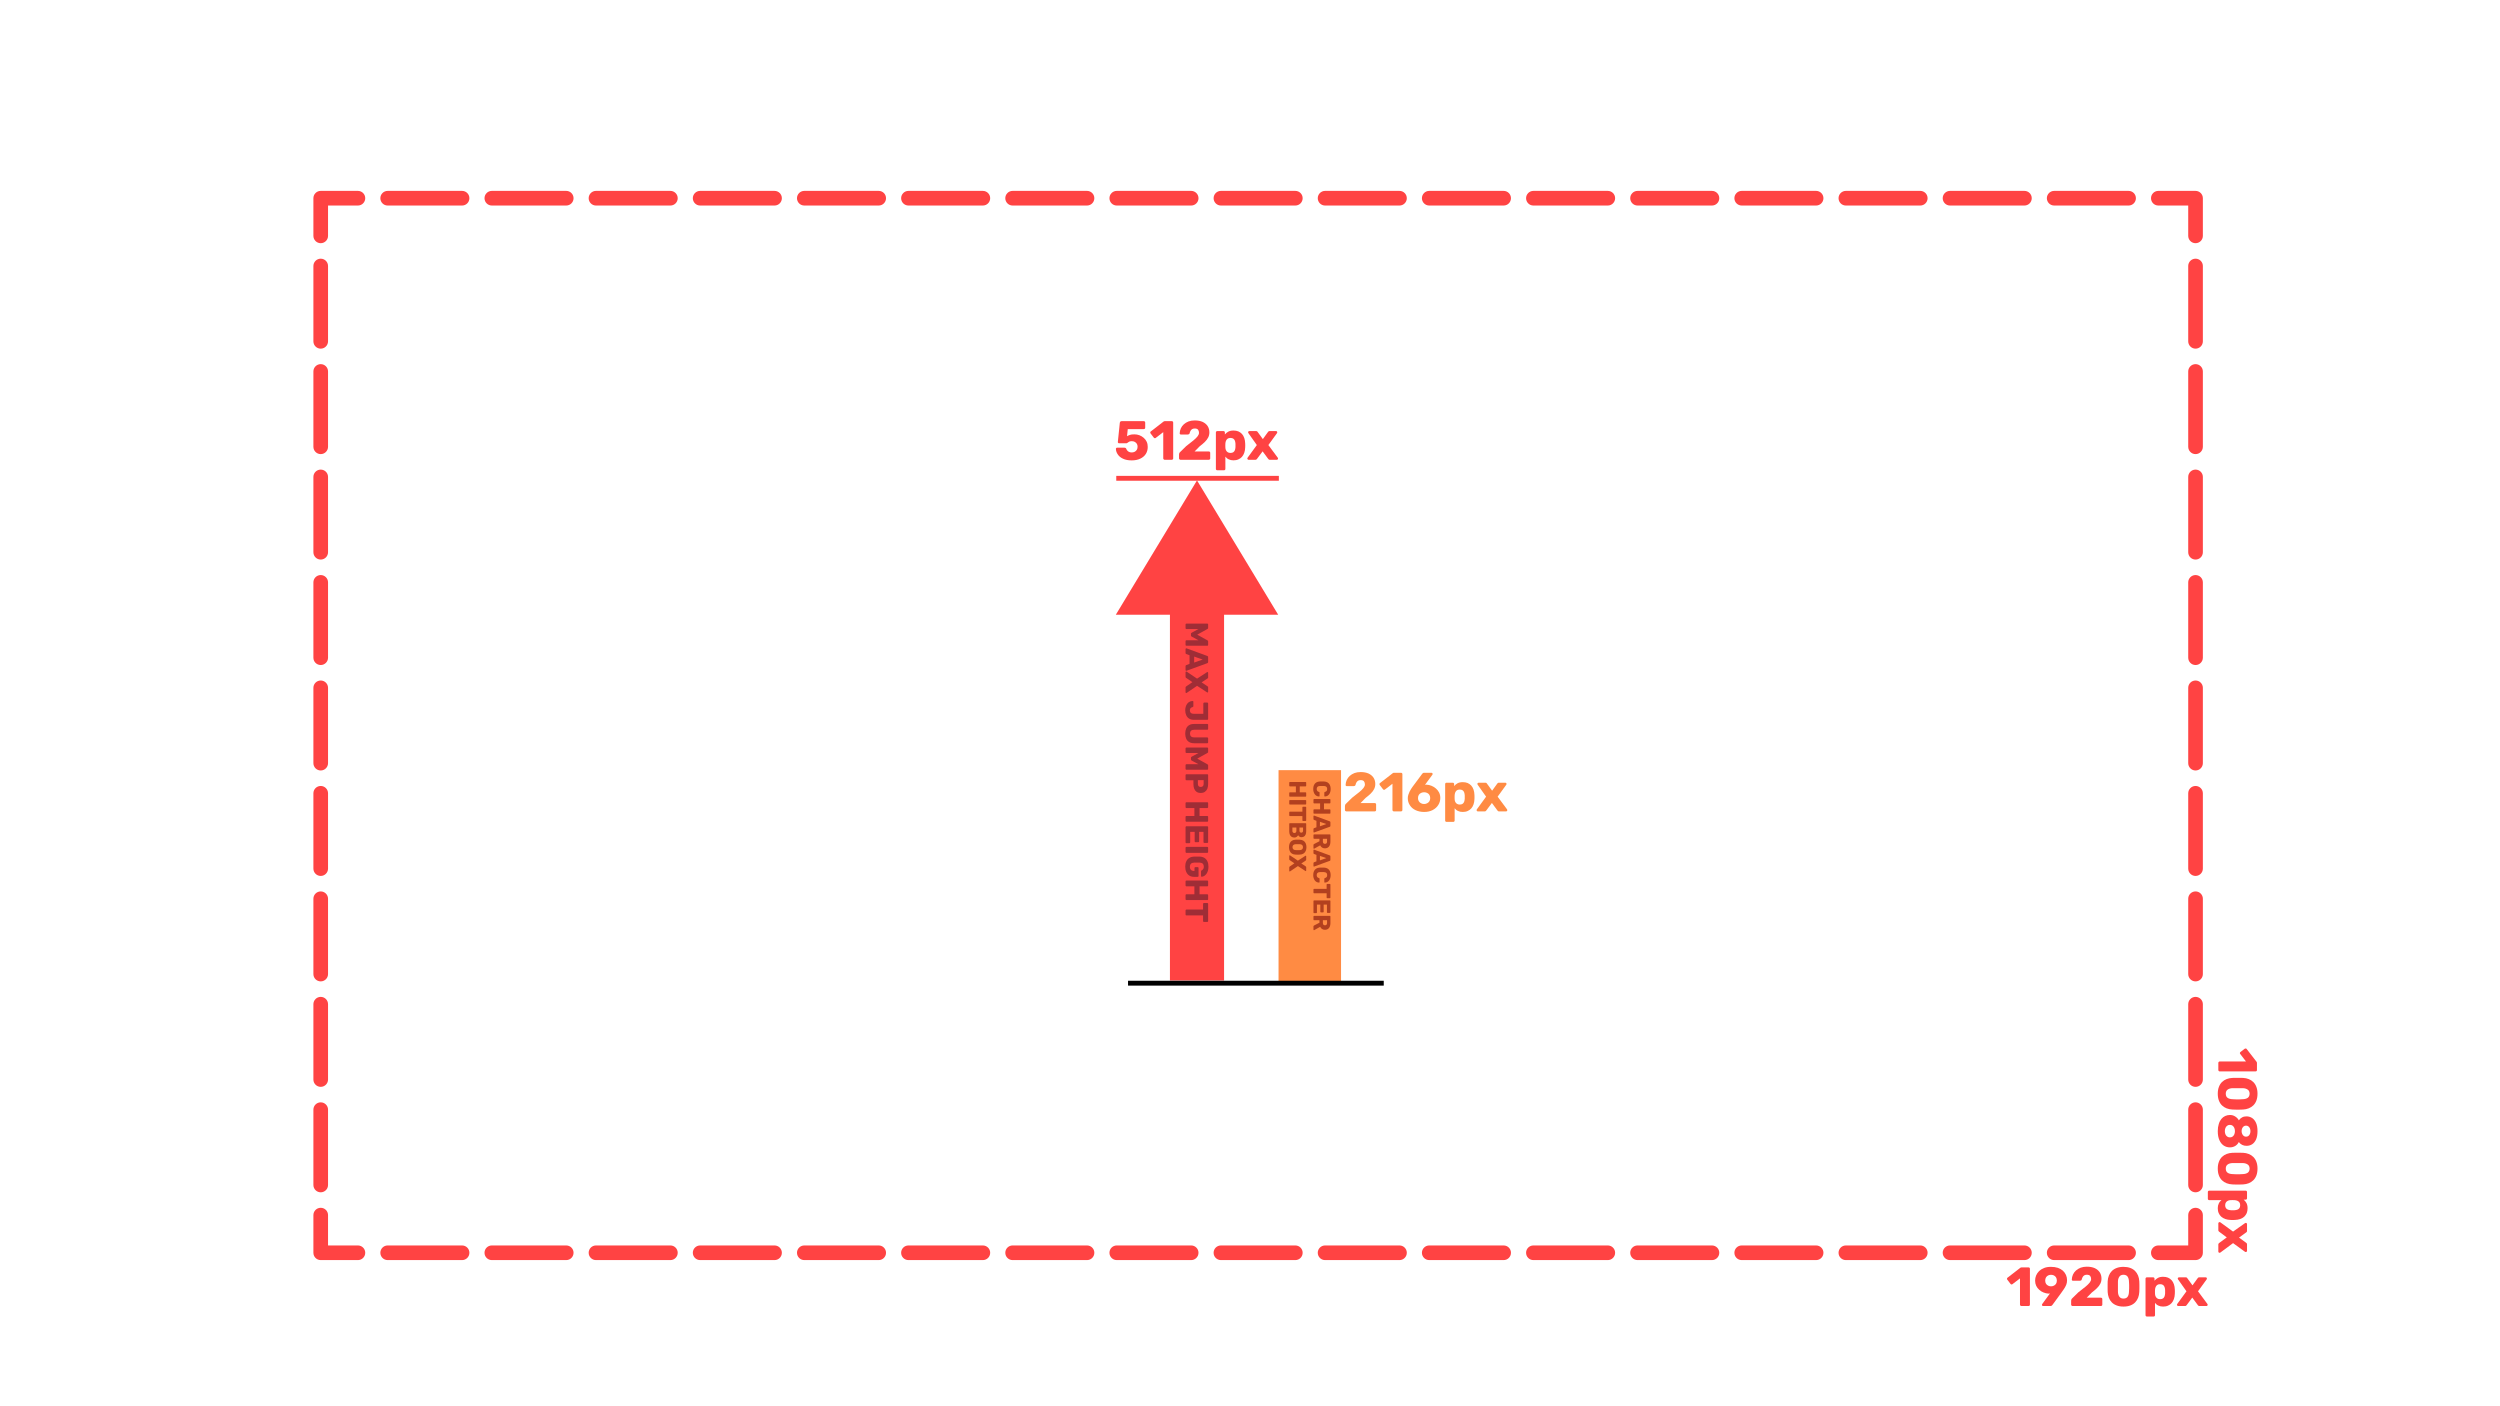 <?xml version="1.0" encoding="UTF-8" standalone="no"?>
<!DOCTYPE svg PUBLIC "-//W3C//DTD SVG 1.1//EN" "http://www.w3.org/Graphics/SVG/1.1/DTD/svg11.dtd">
<svg width="100%" height="100%" viewBox="0 0 2560 1440" version="1.1" xmlns="http://www.w3.org/2000/svg" xmlns:xlink="http://www.w3.org/1999/xlink" xml:space="preserve" xmlns:serif="http://www.serif.com/" style="fill-rule:evenodd;clip-rule:evenodd;stroke-linejoin:round;stroke-miterlimit:2;">
    <g id="Frame" transform="matrix(1,0,0,1,8.433,22.985)">
        <g transform="matrix(0.9,0,0,0.951,117.466,25.759)">
            <rect x="225.016" y="162.17" width="2133.13" height="1135.52" style="fill:rgb(235,235,235);fill-opacity:0;"/>
            <path d="M2315.82,170.055C2311.22,170.055 2307.49,166.522 2307.49,162.17C2307.49,157.818 2311.22,154.284 2315.82,154.284L2358.15,154.284C2362.75,154.284 2366.48,157.815 2366.48,162.17L2366.48,202.724C2366.48,207.076 2362.75,210.609 2358.15,210.609C2353.55,210.609 2349.82,207.076 2349.82,202.724L2349.82,170.055L2315.82,170.055ZM2349.82,235.167C2349.82,230.815 2353.55,227.282 2358.15,227.282C2362.75,227.282 2366.48,230.815 2366.48,235.167L2366.48,316.275C2366.48,320.627 2362.75,324.161 2358.15,324.161C2353.55,324.161 2349.82,320.627 2349.82,316.275L2349.82,235.167ZM2349.82,348.72C2349.82,344.368 2353.55,340.834 2358.15,340.834C2362.75,340.834 2366.48,344.368 2366.48,348.72L2366.48,429.828C2366.48,434.181 2362.75,437.714 2358.15,437.714C2353.55,437.714 2349.82,434.181 2349.82,429.828L2349.82,348.72ZM2349.82,462.27C2349.82,457.918 2353.55,454.385 2358.15,454.385C2362.75,454.385 2366.48,457.918 2366.48,462.27L2366.48,543.379C2366.48,547.732 2362.75,551.265 2358.15,551.265C2353.55,551.265 2349.82,547.732 2349.82,543.379L2349.82,462.27ZM2349.82,575.821C2349.82,571.469 2353.55,567.935 2358.15,567.935C2362.75,567.935 2366.48,571.469 2366.48,575.821L2366.48,656.929C2366.48,661.281 2362.75,664.814 2358.15,664.814C2353.55,664.814 2349.82,661.281 2349.82,656.929L2349.82,575.821ZM2349.82,689.374C2349.82,685.022 2353.55,681.488 2358.15,681.488C2362.75,681.488 2366.48,685.022 2366.48,689.374L2366.48,770.483C2366.48,774.835 2362.75,778.369 2358.15,778.369C2353.55,778.369 2349.82,774.835 2349.82,770.483L2349.82,689.374ZM2349.82,802.924C2349.82,798.572 2353.55,795.039 2358.15,795.039C2362.75,795.039 2366.48,798.572 2366.48,802.924L2366.48,884.033C2366.48,888.385 2362.75,891.919 2358.15,891.919C2353.55,891.919 2349.82,888.385 2349.82,884.033L2349.82,802.924ZM2349.82,916.477C2349.82,912.125 2353.55,908.592 2358.15,908.592C2362.75,908.592 2366.48,912.125 2366.48,916.477L2366.48,997.585C2366.48,1001.94 2362.75,1005.47 2358.15,1005.47C2353.55,1005.47 2349.82,1001.94 2349.82,997.585L2349.82,916.477ZM2349.82,1030.03C2349.82,1025.68 2353.55,1022.14 2358.15,1022.14C2362.75,1022.14 2366.48,1025.68 2366.48,1030.03L2366.48,1111.14C2366.48,1115.49 2362.75,1119.02 2358.15,1119.02C2353.55,1119.02 2349.82,1115.49 2349.82,1111.14L2349.82,1030.03ZM2349.82,1143.58C2349.82,1139.23 2353.55,1135.69 2358.15,1135.69C2362.75,1135.69 2366.48,1139.23 2366.48,1143.58L2366.48,1224.69C2366.48,1229.04 2362.75,1232.57 2358.15,1232.57C2353.55,1232.57 2349.82,1229.04 2349.82,1224.69L2349.82,1143.58ZM2349.82,1257.13C2349.82,1252.78 2353.55,1249.25 2358.15,1249.25C2362.75,1249.25 2366.48,1252.78 2366.48,1257.13L2366.48,1297.69C2366.48,1302.04 2362.75,1305.57 2358.15,1305.57L2315.82,1305.57C2311.22,1305.57 2307.49,1302.04 2307.49,1297.69C2307.49,1293.33 2311.22,1289.8 2315.82,1289.8L2349.82,1289.8L2349.82,1257.13ZM2281.97,1289.8C2286.56,1289.8 2290.3,1293.33 2290.3,1297.69C2290.3,1302.04 2286.56,1305.57 2281.97,1305.57L2197.32,1305.57C2192.72,1305.57 2188.98,1302.04 2188.98,1297.69C2188.98,1293.33 2192.72,1289.8 2197.32,1289.8L2281.97,1289.8ZM2163.46,1289.8C2168.06,1289.8 2171.79,1293.33 2171.79,1297.69C2171.79,1302.04 2168.06,1305.57 2163.46,1305.57L2078.81,1305.57C2074.21,1305.57 2070.48,1302.04 2070.48,1297.69C2070.48,1293.33 2074.21,1289.8 2078.81,1289.8L2163.46,1289.8ZM2044.95,1289.8C2049.55,1289.8 2053.28,1293.33 2053.28,1297.69C2053.28,1302.04 2049.55,1305.57 2044.95,1305.57L1960.3,1305.57C1955.7,1305.57 1951.97,1302.04 1951.97,1297.69C1951.97,1293.33 1955.7,1289.8 1960.3,1289.8L2044.95,1289.8ZM1926.44,1289.8C1931.04,1289.8 1934.78,1293.33 1934.78,1297.69C1934.78,1302.04 1931.04,1305.57 1926.44,1305.57L1841.8,1305.57C1837.2,1305.57 1833.47,1302.04 1833.47,1297.69C1833.47,1293.33 1837.2,1289.8 1841.8,1289.8L1926.44,1289.8ZM1807.93,1289.8C1812.53,1289.8 1816.27,1293.33 1816.27,1297.69C1816.27,1302.04 1812.53,1305.57 1807.93,1305.57L1723.29,1305.57C1718.69,1305.57 1714.95,1302.04 1714.95,1297.69C1714.95,1293.33 1718.69,1289.8 1723.29,1289.8L1807.93,1289.8ZM1689.43,1289.8C1694.03,1289.8 1697.76,1293.33 1697.76,1297.69C1697.76,1302.04 1694.03,1305.57 1689.43,1305.57L1604.78,1305.57C1600.18,1305.57 1596.45,1302.04 1596.45,1297.69C1596.45,1293.33 1600.18,1289.8 1604.78,1289.8L1689.43,1289.8ZM1570.92,1289.8C1575.52,1289.8 1579.26,1293.33 1579.26,1297.69C1579.26,1302.04 1575.52,1305.57 1570.92,1305.57L1486.28,1305.57C1481.68,1305.57 1477.94,1302.04 1477.94,1297.69C1477.94,1293.33 1481.68,1289.8 1486.28,1289.8L1570.92,1289.8ZM1452.41,1289.8C1457.01,1289.8 1460.75,1293.33 1460.75,1297.69C1460.75,1302.04 1457.01,1305.57 1452.41,1305.57L1367.76,1305.57C1363.16,1305.57 1359.43,1302.04 1359.43,1297.69C1359.43,1293.33 1363.16,1289.8 1367.76,1289.8L1452.41,1289.8ZM1333.91,1289.8C1338.51,1289.8 1342.24,1293.33 1342.24,1297.69C1342.24,1302.04 1338.51,1305.57 1333.91,1305.57L1249.26,1305.57C1244.66,1305.57 1240.92,1302.04 1240.92,1297.69C1240.92,1293.33 1244.66,1289.8 1249.26,1289.8L1333.91,1289.8ZM1215.4,1289.8C1220,1289.8 1223.73,1293.33 1223.73,1297.69C1223.73,1302.04 1220,1305.57 1215.4,1305.57L1130.75,1305.57C1126.15,1305.57 1122.42,1302.04 1122.42,1297.69C1122.42,1293.33 1126.15,1289.8 1130.75,1289.8L1215.4,1289.8ZM1096.89,1289.8C1101.49,1289.8 1105.23,1293.33 1105.23,1297.69C1105.23,1302.04 1101.49,1305.57 1096.89,1305.57L1012.25,1305.57C1007.65,1305.57 1003.92,1302.04 1003.92,1297.69C1003.92,1293.33 1007.65,1289.8 1012.25,1289.8L1096.89,1289.8ZM978.383,1289.8C982.982,1289.8 986.716,1293.33 986.716,1297.69C986.716,1302.04 982.982,1305.57 978.383,1305.57L893.736,1305.57C889.137,1305.57 885.403,1302.04 885.403,1297.69C885.403,1293.33 889.137,1289.8 893.736,1289.8L978.383,1289.8ZM859.879,1289.8C864.478,1289.8 868.212,1293.33 868.212,1297.69C868.212,1302.04 864.478,1305.57 859.879,1305.57L775.232,1305.57C770.633,1305.57 766.899,1302.04 766.899,1297.69C766.899,1293.33 770.633,1289.8 775.232,1289.8L859.879,1289.8ZM741.37,1289.8C745.968,1289.8 749.702,1293.33 749.702,1297.69C749.702,1302.04 745.968,1305.57 741.37,1305.57L656.721,1305.57C652.122,1305.57 648.388,1302.04 648.388,1297.69C648.388,1293.33 652.122,1289.8 656.721,1289.8L741.37,1289.8ZM622.864,1289.8C627.463,1289.8 631.196,1293.33 631.196,1297.69C631.196,1302.04 627.463,1305.57 622.864,1305.57L538.215,1305.57C533.617,1305.57 529.883,1302.04 529.883,1297.69C529.883,1293.33 533.617,1289.8 538.215,1289.8L622.864,1289.8ZM504.355,1289.8C508.954,1289.8 512.687,1293.33 512.687,1297.69C512.687,1302.04 508.954,1305.57 504.355,1305.57L419.707,1305.57C415.108,1305.57 411.374,1302.04 411.374,1297.69C411.374,1293.33 415.108,1289.8 419.707,1289.8L504.355,1289.8ZM385.848,1289.8C390.447,1289.8 394.181,1293.33 394.181,1297.69C394.181,1302.04 390.447,1305.57 385.848,1305.57L301.2,1305.57C296.601,1305.57 292.868,1302.04 292.868,1297.69C292.868,1293.33 296.601,1289.8 301.2,1289.8L385.848,1289.8ZM267.341,1289.8C271.939,1289.8 275.673,1293.33 275.673,1297.69C275.673,1302.04 271.939,1305.57 267.341,1305.57L225.016,1305.57C220.415,1305.57 216.684,1302.04 216.684,1297.69L216.684,1257.13C216.684,1252.78 220.418,1249.25 225.016,1249.25C229.615,1249.25 233.349,1252.78 233.349,1257.13L233.349,1289.8L267.341,1289.8ZM233.349,1224.69C233.349,1229.04 229.615,1232.58 225.016,1232.58C220.418,1232.58 216.684,1229.04 216.684,1224.69L216.684,1143.58C216.684,1139.23 220.418,1135.7 225.016,1135.7C229.615,1135.7 233.349,1139.23 233.349,1143.58L233.349,1224.69ZM233.349,1111.14C233.349,1115.49 229.615,1119.02 225.016,1119.02C220.418,1119.02 216.684,1115.49 216.684,1111.14L216.684,1030.03C216.684,1025.68 220.418,1022.14 225.016,1022.14C229.615,1022.14 233.349,1025.68 233.349,1030.03L233.349,1111.14ZM233.349,997.586C233.349,1001.94 229.615,1005.47 225.016,1005.47C220.418,1005.47 216.684,1001.94 216.684,997.586L216.684,916.477C216.684,912.125 220.418,908.591 225.016,908.591C229.615,908.591 233.349,912.125 233.349,916.477L233.349,997.586ZM233.349,884.035C233.349,888.388 229.615,891.921 225.016,891.921C220.418,891.921 216.684,888.388 216.684,884.035L216.684,802.928C216.684,798.576 220.418,795.042 225.016,795.042C229.615,795.042 233.349,798.576 233.349,802.928L233.349,884.035ZM233.349,770.482C233.349,774.834 229.615,778.368 225.016,778.368C220.418,778.368 216.684,774.834 216.684,770.482L216.684,689.373C216.684,685.021 220.418,681.488 225.016,681.488C229.615,681.488 233.349,685.021 233.349,689.373L233.349,770.482ZM233.349,656.932C233.349,661.284 229.615,664.818 225.016,664.818C220.418,664.818 216.684,661.284 216.684,656.932L216.684,575.823C216.684,571.471 220.418,567.938 225.016,567.938C229.615,567.938 233.349,571.471 233.349,575.823L233.349,656.932ZM233.349,543.379C233.349,547.731 229.615,551.265 225.016,551.265C220.418,551.265 216.684,547.731 216.684,543.379L216.684,462.271C216.684,457.919 220.418,454.385 225.016,454.385C229.615,454.385 233.349,457.919 233.349,462.271L233.349,543.379ZM233.349,429.827C233.349,434.179 229.615,437.712 225.016,437.712C220.418,437.712 216.684,434.179 216.684,429.827L216.684,348.718C216.684,344.366 220.418,340.833 225.016,340.833C229.615,340.833 233.349,344.366 233.349,348.718L233.349,429.827ZM233.349,316.276C233.349,320.628 229.615,324.162 225.016,324.162C220.418,324.162 216.684,320.628 216.684,316.276L216.684,235.168C216.684,230.816 220.418,227.283 225.016,227.283C229.615,227.283 233.349,230.816 233.349,235.168L233.349,316.276ZM233.349,202.724C233.349,207.076 229.615,210.609 225.016,210.609C220.418,210.609 216.684,207.076 216.684,202.724L216.684,162.17C216.684,157.815 220.415,154.284 225.016,154.284L267.341,154.284C271.939,154.284 275.673,157.818 275.673,162.17C275.673,166.522 271.939,170.055 267.341,170.055L233.349,170.055L233.349,202.724ZM301.2,170.055C296.601,170.055 292.867,166.522 292.867,162.17C292.867,157.818 296.601,154.284 301.2,154.284L385.848,154.284C390.447,154.284 394.181,157.818 394.181,162.17C394.181,166.522 390.447,170.055 385.848,170.055L301.2,170.055ZM419.708,170.055C415.109,170.055 411.375,166.522 411.375,162.17C411.375,157.818 415.109,154.284 419.708,154.284L504.355,154.284C508.954,154.284 512.688,157.818 512.688,162.17C512.688,166.522 508.954,170.055 504.355,170.055L419.708,170.055ZM538.216,170.055C533.618,170.055 529.884,166.522 529.884,162.17C529.884,157.818 533.618,154.284 538.216,154.284L622.864,154.284C627.462,154.284 631.196,157.818 631.196,162.17C631.196,166.522 627.462,170.055 622.864,170.055L538.216,170.055ZM656.72,170.055C652.121,170.055 648.388,166.522 648.388,162.17C648.388,157.818 652.121,154.284 656.72,154.284L741.368,154.284C745.967,154.284 749.7,157.818 749.7,162.17C749.7,166.522 745.967,170.055 741.368,170.055L656.72,170.055ZM775.231,170.055C770.632,170.055 766.898,166.522 766.898,162.17C766.898,157.818 770.632,154.284 775.231,154.284L859.88,154.284C864.478,154.284 868.212,157.818 868.212,162.17C868.212,166.522 864.478,170.055 859.88,170.055L775.231,170.055ZM893.738,170.055C889.139,170.055 885.405,166.522 885.405,162.17C885.405,157.818 889.139,154.284 893.738,154.284L978.386,154.284C982.985,154.284 986.718,157.818 986.718,162.17C986.718,166.522 982.985,170.055 978.386,170.055L893.738,170.055ZM1012.24,170.055C1007.64,170.055 1003.91,166.522 1003.91,162.17C1003.91,157.818 1007.64,154.284 1012.24,154.284L1096.89,154.284C1101.49,154.284 1105.22,157.818 1105.22,162.17C1105.22,166.522 1101.49,170.055 1096.89,170.055L1012.24,170.055ZM1130.75,170.055C1126.15,170.055 1122.42,166.522 1122.42,162.17C1122.42,157.818 1126.15,154.284 1130.75,154.284L1215.4,154.284C1220,154.284 1223.74,157.818 1223.74,162.17C1223.74,166.522 1220,170.055 1215.4,170.055L1130.75,170.055ZM1249.26,170.055C1244.66,170.055 1240.93,166.522 1240.93,162.17C1240.93,157.818 1244.66,154.284 1249.26,154.284L1333.91,154.284C1338.51,154.284 1342.24,157.818 1342.24,162.17C1342.24,166.522 1338.51,170.055 1333.91,170.055L1249.26,170.055ZM1367.77,170.055C1363.17,170.055 1359.43,166.522 1359.43,162.17C1359.43,157.818 1363.17,154.284 1367.77,154.284L1452.41,154.284C1457.01,154.284 1460.75,157.818 1460.75,162.17C1460.75,166.522 1457.01,170.055 1452.41,170.055L1367.77,170.055ZM1486.27,170.055C1481.67,170.055 1477.94,166.522 1477.94,162.17C1477.94,157.818 1481.67,154.284 1486.27,154.284L1570.92,154.284C1575.52,154.284 1579.25,157.818 1579.25,162.17C1579.25,166.522 1575.52,170.055 1570.92,170.055L1486.27,170.055ZM1604.78,170.055C1600.18,170.055 1596.45,166.522 1596.45,162.17C1596.45,157.818 1600.18,154.284 1604.78,154.284L1689.43,154.284C1694.03,154.284 1697.76,157.818 1697.76,162.17C1697.76,166.522 1694.03,170.055 1689.43,170.055L1604.78,170.055ZM1723.29,170.055C1718.69,170.055 1714.95,166.522 1714.95,162.17C1714.95,157.818 1718.69,154.284 1723.29,154.284L1807.93,154.284C1812.53,154.284 1816.27,157.818 1816.27,162.17C1816.27,166.522 1812.53,170.055 1807.93,170.055L1723.29,170.055ZM1841.8,170.055C1837.2,170.055 1833.46,166.522 1833.46,162.17C1833.46,157.818 1837.2,154.284 1841.8,154.284L1926.44,154.284C1931.04,154.284 1934.78,157.818 1934.78,162.17C1934.78,166.522 1931.04,170.055 1926.44,170.055L1841.8,170.055ZM1960.3,170.055C1955.7,170.055 1951.97,166.522 1951.97,162.17C1951.97,157.818 1955.7,154.284 1960.3,154.284L2044.95,154.284C2049.55,154.284 2053.28,157.818 2053.28,162.17C2053.28,166.522 2049.55,170.055 2044.95,170.055L1960.3,170.055ZM2078.81,170.055C2074.21,170.055 2070.48,166.522 2070.48,162.17C2070.48,157.818 2074.21,154.284 2078.81,154.284L2163.46,154.284C2168.06,154.284 2171.79,157.818 2171.79,162.17C2171.79,166.522 2168.06,170.055 2163.46,170.055L2078.81,170.055ZM2197.32,170.055C2192.72,170.055 2188.98,166.522 2188.98,162.17C2188.98,157.818 2192.72,154.284 2197.32,154.284L2281.97,154.284C2286.56,154.284 2290.3,157.818 2290.3,162.17C2290.3,166.522 2286.56,170.055 2281.97,170.055L2197.32,170.055Z" style="fill:rgb(255,67,67);"/>
        </g>
        <g transform="matrix(1.319,0,0,1.319,255.845,540.834)">
            <g transform="matrix(42.839,0,0,42.839,1357.05,586.472)">
                <path d="M0.277,-0C0.27,-0 0.265,-0.003 0.26,-0.008C0.255,-0.012 0.252,-0.018 0.252,-0.025L0.252,-0.501L0.115,-0.396C0.109,-0.391 0.103,-0.39 0.097,-0.391C0.09,-0.392 0.085,-0.396 0.08,-0.402L0.021,-0.479C0.017,-0.485 0.016,-0.492 0.017,-0.499C0.018,-0.505 0.021,-0.511 0.028,-0.515L0.258,-0.693C0.262,-0.696 0.266,-0.698 0.27,-0.699C0.273,-0.7 0.277,-0.7 0.282,-0.7L0.407,-0.7C0.414,-0.7 0.42,-0.698 0.425,-0.693C0.43,-0.688 0.432,-0.682 0.432,-0.675L0.432,-0.025C0.432,-0.018 0.43,-0.012 0.425,-0.008C0.42,-0.003 0.414,-0 0.407,-0L0.277,-0Z" style="fill:rgb(255,67,67);fill-rule:nonzero;"/>
            </g>
            <g transform="matrix(42.839,0,0,42.839,1378.34,586.472)">
                <path d="M0.174,-0C0.168,-0 0.163,-0.002 0.159,-0.007C0.155,-0.011 0.153,-0.016 0.153,-0.022C0.153,-0.025 0.154,-0.028 0.155,-0.03C0.156,-0.032 0.156,-0.034 0.157,-0.035L0.298,-0.228C0.289,-0.226 0.279,-0.225 0.269,-0.225C0.239,-0.227 0.21,-0.234 0.181,-0.246C0.152,-0.257 0.127,-0.273 0.104,-0.294C0.081,-0.314 0.062,-0.338 0.049,-0.366C0.036,-0.394 0.029,-0.425 0.029,-0.46C0.029,-0.492 0.035,-0.523 0.047,-0.553C0.059,-0.582 0.077,-0.609 0.101,-0.633C0.125,-0.656 0.155,-0.675 0.191,-0.689C0.226,-0.703 0.268,-0.71 0.315,-0.71C0.363,-0.71 0.405,-0.704 0.442,-0.692C0.478,-0.679 0.508,-0.662 0.533,-0.64C0.558,-0.617 0.576,-0.591 0.589,-0.562C0.602,-0.532 0.608,-0.5 0.608,-0.467C0.608,-0.436 0.603,-0.408 0.592,-0.382C0.581,-0.356 0.567,-0.332 0.552,-0.309C0.536,-0.286 0.52,-0.262 0.503,-0.239L0.343,-0.02C0.34,-0.017 0.336,-0.012 0.331,-0.008C0.326,-0.003 0.318,-0 0.307,-0L0.174,-0ZM0.317,-0.357C0.337,-0.357 0.355,-0.361 0.371,-0.37C0.387,-0.378 0.4,-0.39 0.409,-0.405C0.418,-0.42 0.423,-0.439 0.423,-0.461C0.423,-0.483 0.418,-0.502 0.409,-0.518C0.4,-0.533 0.387,-0.545 0.371,-0.554C0.355,-0.562 0.337,-0.566 0.317,-0.566C0.298,-0.566 0.28,-0.562 0.264,-0.554C0.248,-0.545 0.235,-0.533 0.226,-0.518C0.217,-0.502 0.212,-0.483 0.212,-0.461C0.212,-0.439 0.217,-0.42 0.226,-0.405C0.235,-0.39 0.248,-0.378 0.264,-0.37C0.28,-0.361 0.298,-0.357 0.317,-0.357Z" style="fill:rgb(255,67,67);fill-rule:nonzero;"/>
            </g>
            <g transform="matrix(42.839,0,0,42.839,1405.8,586.472)">
                <path d="M0.067,-0C0.06,-0 0.054,-0.003 0.049,-0.008C0.044,-0.012 0.041,-0.018 0.041,-0.025L0.041,-0.096C0.041,-0.101 0.042,-0.108 0.045,-0.118C0.048,-0.127 0.055,-0.136 0.066,-0.145L0.17,-0.247C0.223,-0.288 0.267,-0.322 0.302,-0.351C0.336,-0.379 0.361,-0.404 0.378,-0.426C0.395,-0.448 0.403,-0.469 0.403,-0.488C0.403,-0.511 0.397,-0.53 0.386,-0.545C0.374,-0.56 0.354,-0.567 0.325,-0.567C0.306,-0.567 0.29,-0.563 0.277,-0.555C0.264,-0.546 0.255,-0.535 0.248,-0.522C0.241,-0.509 0.236,-0.495 0.233,-0.481C0.23,-0.472 0.226,-0.466 0.22,-0.463C0.213,-0.46 0.206,-0.458 0.199,-0.458L0.074,-0.458C0.068,-0.458 0.063,-0.46 0.059,-0.464C0.055,-0.468 0.053,-0.473 0.053,-0.479C0.054,-0.511 0.061,-0.541 0.074,-0.57C0.087,-0.598 0.105,-0.623 0.129,-0.644C0.152,-0.665 0.181,-0.682 0.214,-0.695C0.247,-0.707 0.284,-0.713 0.325,-0.713C0.382,-0.713 0.43,-0.704 0.47,-0.686C0.509,-0.667 0.539,-0.642 0.56,-0.61C0.581,-0.577 0.591,-0.539 0.591,-0.496C0.591,-0.463 0.584,-0.433 0.57,-0.405C0.555,-0.376 0.535,-0.349 0.509,-0.324C0.482,-0.298 0.451,-0.271 0.415,-0.244L0.323,-0.151L0.58,-0.151C0.587,-0.151 0.594,-0.149 0.599,-0.144C0.604,-0.139 0.606,-0.133 0.606,-0.126L0.606,-0.025C0.606,-0.018 0.604,-0.012 0.599,-0.008C0.594,-0.003 0.587,-0 0.58,-0L0.067,-0Z" style="fill:rgb(255,67,67);fill-rule:nonzero;"/>
            </g>
            <g transform="matrix(42.839,0,0,42.839,1433.65,586.472)">
                <path d="M0.339,0.01C0.291,0.01 0.25,0.003 0.215,-0.011C0.18,-0.024 0.15,-0.043 0.127,-0.067C0.104,-0.091 0.086,-0.119 0.074,-0.151C0.062,-0.183 0.055,-0.217 0.053,-0.254C0.052,-0.272 0.052,-0.293 0.052,-0.316C0.051,-0.339 0.051,-0.362 0.052,-0.386C0.052,-0.409 0.052,-0.43 0.053,-0.449C0.055,-0.486 0.062,-0.52 0.075,-0.552C0.087,-0.583 0.105,-0.611 0.129,-0.635C0.152,-0.658 0.182,-0.677 0.217,-0.69C0.252,-0.703 0.292,-0.71 0.339,-0.71C0.386,-0.71 0.428,-0.703 0.463,-0.69C0.498,-0.677 0.527,-0.658 0.55,-0.635C0.573,-0.611 0.591,-0.583 0.604,-0.552C0.617,-0.52 0.624,-0.486 0.626,-0.449C0.627,-0.43 0.627,-0.409 0.628,-0.386C0.628,-0.362 0.628,-0.339 0.628,-0.316C0.627,-0.293 0.627,-0.272 0.626,-0.254C0.624,-0.217 0.617,-0.183 0.605,-0.151C0.592,-0.119 0.575,-0.091 0.552,-0.067C0.529,-0.043 0.5,-0.024 0.465,-0.011C0.43,0.003 0.388,0.01 0.339,0.01ZM0.339,-0.135C0.374,-0.135 0.399,-0.146 0.415,-0.169C0.43,-0.191 0.438,-0.221 0.439,-0.259C0.44,-0.278 0.441,-0.299 0.442,-0.32C0.442,-0.341 0.442,-0.363 0.442,-0.384C0.441,-0.405 0.44,-0.425 0.439,-0.443C0.438,-0.48 0.43,-0.509 0.415,-0.532C0.399,-0.555 0.374,-0.566 0.339,-0.567C0.305,-0.566 0.28,-0.555 0.265,-0.532C0.249,-0.509 0.24,-0.48 0.239,-0.443C0.239,-0.425 0.239,-0.405 0.239,-0.384C0.238,-0.363 0.238,-0.341 0.239,-0.32C0.239,-0.299 0.239,-0.278 0.239,-0.259C0.24,-0.221 0.249,-0.191 0.265,-0.169C0.281,-0.146 0.306,-0.135 0.339,-0.135Z" style="fill:rgb(255,67,67);fill-rule:nonzero;"/>
            </g>
            <g transform="matrix(42.839,0,0,42.839,1462.78,586.472)">
                <path d="M0.084,0.19C0.077,0.19 0.071,0.188 0.066,0.183C0.061,0.178 0.059,0.172 0.059,0.165L0.059,-0.495C0.059,-0.502 0.061,-0.508 0.066,-0.513C0.071,-0.518 0.077,-0.52 0.084,-0.52L0.197,-0.52C0.204,-0.52 0.21,-0.518 0.215,-0.513C0.22,-0.508 0.222,-0.502 0.222,-0.495L0.222,-0.459C0.238,-0.479 0.259,-0.496 0.284,-0.51C0.309,-0.523 0.34,-0.53 0.377,-0.53C0.41,-0.53 0.44,-0.525 0.465,-0.515C0.49,-0.504 0.512,-0.489 0.531,-0.469C0.549,-0.449 0.563,-0.425 0.573,-0.396C0.583,-0.367 0.589,-0.334 0.59,-0.297C0.591,-0.284 0.591,-0.271 0.591,-0.26C0.591,-0.249 0.591,-0.236 0.59,-0.223C0.589,-0.187 0.583,-0.155 0.573,-0.126C0.563,-0.097 0.549,-0.073 0.531,-0.053C0.513,-0.033 0.491,-0.017 0.466,-0.007C0.44,0.005 0.41,0.01 0.377,0.01C0.344,0.01 0.316,0.004 0.292,-0.008C0.267,-0.019 0.247,-0.036 0.231,-0.057L0.231,0.165C0.231,0.172 0.229,0.178 0.224,0.183C0.219,0.188 0.213,0.19 0.206,0.19L0.084,0.19ZM0.323,-0.124C0.346,-0.124 0.363,-0.129 0.376,-0.138C0.389,-0.147 0.398,-0.16 0.404,-0.176C0.409,-0.192 0.413,-0.21 0.414,-0.229C0.415,-0.25 0.415,-0.27 0.414,-0.291C0.413,-0.31 0.409,-0.328 0.404,-0.344C0.398,-0.36 0.389,-0.373 0.376,-0.382C0.363,-0.391 0.346,-0.396 0.323,-0.396C0.302,-0.396 0.284,-0.391 0.271,-0.382C0.258,-0.372 0.248,-0.359 0.242,-0.344C0.236,-0.329 0.232,-0.312 0.231,-0.294C0.23,-0.281 0.23,-0.269 0.23,-0.257C0.23,-0.245 0.23,-0.232 0.231,-0.219C0.232,-0.202 0.235,-0.187 0.242,-0.173C0.249,-0.158 0.259,-0.147 0.272,-0.138C0.285,-0.129 0.302,-0.124 0.323,-0.124Z" style="fill:rgb(255,67,67);fill-rule:nonzero;"/>
            </g>
            <g transform="matrix(42.839,0,0,42.839,1489.04,586.472)">
                <path d="M0.038,-0C0.032,-0 0.027,-0.002 0.023,-0.007C0.018,-0.011 0.016,-0.016 0.016,-0.023C0.016,-0.024 0.016,-0.027 0.017,-0.03C0.018,-0.033 0.019,-0.035 0.021,-0.038L0.188,-0.267L0.036,-0.482C0.034,-0.485 0.033,-0.487 0.032,-0.49C0.031,-0.493 0.03,-0.495 0.03,-0.498C0.03,-0.504 0.032,-0.509 0.037,-0.514C0.042,-0.518 0.047,-0.52 0.053,-0.52L0.175,-0.52C0.184,-0.52 0.19,-0.518 0.195,-0.514C0.199,-0.51 0.202,-0.506 0.204,-0.503L0.297,-0.375L0.389,-0.502C0.392,-0.505 0.395,-0.509 0.4,-0.514C0.404,-0.518 0.41,-0.52 0.419,-0.52L0.536,-0.52C0.542,-0.52 0.547,-0.518 0.552,-0.514C0.556,-0.509 0.558,-0.504 0.558,-0.498C0.558,-0.495 0.558,-0.493 0.557,-0.49C0.556,-0.487 0.555,-0.485 0.553,-0.482L0.397,-0.267L0.567,-0.038C0.569,-0.035 0.57,-0.033 0.571,-0.03C0.572,-0.027 0.572,-0.025 0.572,-0.023C0.572,-0.016 0.57,-0.011 0.566,-0.007C0.561,-0.002 0.556,-0 0.55,-0L0.422,-0C0.414,-0 0.408,-0.002 0.404,-0.006C0.4,-0.009 0.397,-0.013 0.394,-0.016L0.293,-0.153L0.191,-0.016C0.188,-0.013 0.185,-0.01 0.181,-0.006C0.177,-0.002 0.171,-0 0.163,-0L0.038,-0Z" style="fill:rgb(255,67,67);fill-rule:nonzero;"/>
            </g>
        </g>
        <g transform="matrix(8.07711e-17,1.319,-1.319,8.07711e-17,3036.69,-740.232)">
            <g transform="matrix(42.839,0,0,42.839,1357.05,586.472)">
                <path d="M0.277,-0C0.27,-0 0.265,-0.003 0.26,-0.008C0.255,-0.012 0.252,-0.018 0.252,-0.025L0.252,-0.501L0.115,-0.396C0.109,-0.391 0.103,-0.39 0.097,-0.391C0.09,-0.392 0.085,-0.396 0.08,-0.402L0.021,-0.479C0.017,-0.485 0.016,-0.492 0.017,-0.499C0.018,-0.505 0.021,-0.511 0.028,-0.515L0.258,-0.693C0.262,-0.696 0.266,-0.698 0.27,-0.699C0.273,-0.7 0.277,-0.7 0.282,-0.7L0.407,-0.7C0.414,-0.7 0.42,-0.698 0.425,-0.693C0.43,-0.688 0.432,-0.682 0.432,-0.675L0.432,-0.025C0.432,-0.018 0.43,-0.012 0.425,-0.008C0.42,-0.003 0.414,-0 0.407,-0L0.277,-0Z" style="fill:rgb(255,67,67);fill-rule:nonzero;"/>
            </g>
            <g transform="matrix(42.839,0,0,42.839,1378.34,586.472)">
                <path d="M0.339,0.01C0.291,0.01 0.25,0.003 0.215,-0.011C0.18,-0.024 0.15,-0.043 0.127,-0.067C0.104,-0.091 0.086,-0.119 0.074,-0.151C0.062,-0.183 0.055,-0.217 0.053,-0.254C0.052,-0.272 0.052,-0.293 0.052,-0.316C0.051,-0.339 0.051,-0.362 0.052,-0.386C0.052,-0.409 0.052,-0.43 0.053,-0.449C0.055,-0.486 0.062,-0.52 0.075,-0.552C0.087,-0.583 0.105,-0.611 0.129,-0.635C0.152,-0.658 0.182,-0.677 0.217,-0.69C0.252,-0.703 0.292,-0.71 0.339,-0.71C0.386,-0.71 0.428,-0.703 0.463,-0.69C0.498,-0.677 0.527,-0.658 0.55,-0.635C0.573,-0.611 0.591,-0.583 0.604,-0.552C0.617,-0.52 0.624,-0.486 0.626,-0.449C0.627,-0.43 0.627,-0.409 0.628,-0.386C0.628,-0.362 0.628,-0.339 0.628,-0.316C0.627,-0.293 0.627,-0.272 0.626,-0.254C0.624,-0.217 0.617,-0.183 0.605,-0.151C0.592,-0.119 0.575,-0.091 0.552,-0.067C0.529,-0.043 0.5,-0.024 0.465,-0.011C0.43,0.003 0.388,0.01 0.339,0.01ZM0.339,-0.135C0.374,-0.135 0.399,-0.146 0.415,-0.169C0.43,-0.191 0.438,-0.221 0.439,-0.259C0.44,-0.278 0.441,-0.299 0.442,-0.32C0.442,-0.341 0.442,-0.363 0.442,-0.384C0.441,-0.405 0.44,-0.425 0.439,-0.443C0.438,-0.48 0.43,-0.509 0.415,-0.532C0.399,-0.555 0.374,-0.566 0.339,-0.567C0.305,-0.566 0.28,-0.555 0.265,-0.532C0.249,-0.509 0.24,-0.48 0.239,-0.443C0.239,-0.425 0.239,-0.405 0.239,-0.384C0.238,-0.363 0.238,-0.341 0.239,-0.32C0.239,-0.299 0.239,-0.278 0.239,-0.259C0.24,-0.221 0.249,-0.191 0.265,-0.169C0.281,-0.146 0.306,-0.135 0.339,-0.135Z" style="fill:rgb(255,67,67);fill-rule:nonzero;"/>
            </g>
            <g transform="matrix(42.839,0,0,42.839,1407.47,586.472)">
                <path d="M0.338,0.01C0.289,0.01 0.246,0.004 0.209,-0.008C0.171,-0.019 0.141,-0.035 0.117,-0.055C0.093,-0.075 0.075,-0.098 0.063,-0.125C0.051,-0.152 0.045,-0.18 0.045,-0.21C0.045,-0.247 0.054,-0.279 0.073,-0.307C0.091,-0.335 0.114,-0.357 0.142,-0.372C0.119,-0.387 0.101,-0.407 0.089,-0.43C0.076,-0.452 0.07,-0.479 0.07,-0.51C0.07,-0.547 0.08,-0.581 0.099,-0.611C0.118,-0.641 0.148,-0.665 0.187,-0.683C0.226,-0.701 0.277,-0.71 0.338,-0.71C0.399,-0.71 0.449,-0.701 0.488,-0.684C0.527,-0.666 0.557,-0.642 0.576,-0.612C0.595,-0.582 0.604,-0.548 0.604,-0.511C0.604,-0.481 0.598,-0.454 0.586,-0.431C0.574,-0.407 0.557,-0.387 0.534,-0.372C0.564,-0.357 0.588,-0.336 0.606,-0.307C0.623,-0.278 0.632,-0.246 0.632,-0.209C0.632,-0.169 0.621,-0.132 0.6,-0.099C0.578,-0.066 0.545,-0.039 0.502,-0.02C0.459,0 0.404,0.01 0.338,0.01ZM0.338,-0.118C0.359,-0.118 0.379,-0.122 0.396,-0.129C0.413,-0.136 0.426,-0.147 0.436,-0.161C0.446,-0.174 0.451,-0.191 0.451,-0.21C0.451,-0.229 0.446,-0.246 0.436,-0.259C0.426,-0.272 0.413,-0.283 0.396,-0.29C0.379,-0.297 0.359,-0.301 0.338,-0.301C0.317,-0.301 0.297,-0.297 0.28,-0.29C0.263,-0.283 0.249,-0.272 0.239,-0.259C0.229,-0.246 0.224,-0.229 0.224,-0.21C0.224,-0.191 0.229,-0.174 0.239,-0.161C0.249,-0.147 0.263,-0.136 0.28,-0.129C0.297,-0.122 0.317,-0.118 0.338,-0.118ZM0.338,-0.422C0.357,-0.422 0.374,-0.426 0.389,-0.433C0.404,-0.44 0.416,-0.449 0.425,-0.461C0.434,-0.472 0.438,-0.486 0.438,-0.502C0.438,-0.518 0.434,-0.532 0.426,-0.544C0.417,-0.556 0.405,-0.565 0.39,-0.572C0.375,-0.579 0.357,-0.582 0.338,-0.582C0.319,-0.582 0.302,-0.579 0.287,-0.572C0.272,-0.565 0.26,-0.556 0.251,-0.544C0.242,-0.532 0.238,-0.518 0.238,-0.502C0.238,-0.486 0.242,-0.472 0.251,-0.46C0.26,-0.448 0.272,-0.439 0.287,-0.432C0.302,-0.425 0.319,-0.422 0.338,-0.422Z" style="fill:rgb(255,67,67);fill-rule:nonzero;"/>
            </g>
            <g transform="matrix(42.839,0,0,42.839,1436.48,586.472)">
                <path d="M0.339,0.01C0.291,0.01 0.25,0.003 0.215,-0.011C0.18,-0.024 0.15,-0.043 0.127,-0.067C0.104,-0.091 0.086,-0.119 0.074,-0.151C0.062,-0.183 0.055,-0.217 0.053,-0.254C0.052,-0.272 0.052,-0.293 0.052,-0.316C0.051,-0.339 0.051,-0.362 0.052,-0.386C0.052,-0.409 0.052,-0.43 0.053,-0.449C0.055,-0.486 0.062,-0.52 0.075,-0.552C0.087,-0.583 0.105,-0.611 0.129,-0.635C0.152,-0.658 0.182,-0.677 0.217,-0.69C0.252,-0.703 0.292,-0.71 0.339,-0.71C0.386,-0.71 0.428,-0.703 0.463,-0.69C0.498,-0.677 0.527,-0.658 0.55,-0.635C0.573,-0.611 0.591,-0.583 0.604,-0.552C0.617,-0.52 0.624,-0.486 0.626,-0.449C0.627,-0.43 0.627,-0.409 0.628,-0.386C0.628,-0.362 0.628,-0.339 0.628,-0.316C0.627,-0.293 0.627,-0.272 0.626,-0.254C0.624,-0.217 0.617,-0.183 0.605,-0.151C0.592,-0.119 0.575,-0.091 0.552,-0.067C0.529,-0.043 0.5,-0.024 0.465,-0.011C0.43,0.003 0.388,0.01 0.339,0.01ZM0.339,-0.135C0.374,-0.135 0.399,-0.146 0.415,-0.169C0.43,-0.191 0.438,-0.221 0.439,-0.259C0.44,-0.278 0.441,-0.299 0.442,-0.32C0.442,-0.341 0.442,-0.363 0.442,-0.384C0.441,-0.405 0.44,-0.425 0.439,-0.443C0.438,-0.48 0.43,-0.509 0.415,-0.532C0.399,-0.555 0.374,-0.566 0.339,-0.567C0.305,-0.566 0.28,-0.555 0.265,-0.532C0.249,-0.509 0.24,-0.48 0.239,-0.443C0.239,-0.425 0.239,-0.405 0.239,-0.384C0.238,-0.363 0.238,-0.341 0.239,-0.32C0.239,-0.299 0.239,-0.278 0.239,-0.259C0.24,-0.221 0.249,-0.191 0.265,-0.169C0.281,-0.146 0.306,-0.135 0.339,-0.135Z" style="fill:rgb(255,67,67);fill-rule:nonzero;"/>
            </g>
            <g transform="matrix(42.839,0,0,42.839,1465.61,586.472)">
                <path d="M0.084,0.19C0.077,0.19 0.071,0.188 0.066,0.183C0.061,0.178 0.059,0.172 0.059,0.165L0.059,-0.495C0.059,-0.502 0.061,-0.508 0.066,-0.513C0.071,-0.518 0.077,-0.52 0.084,-0.52L0.197,-0.52C0.204,-0.52 0.21,-0.518 0.215,-0.513C0.22,-0.508 0.222,-0.502 0.222,-0.495L0.222,-0.459C0.238,-0.479 0.259,-0.496 0.284,-0.51C0.309,-0.523 0.34,-0.53 0.377,-0.53C0.41,-0.53 0.44,-0.525 0.465,-0.515C0.49,-0.504 0.512,-0.489 0.531,-0.469C0.549,-0.449 0.563,-0.425 0.573,-0.396C0.583,-0.367 0.589,-0.334 0.59,-0.297C0.591,-0.284 0.591,-0.271 0.591,-0.26C0.591,-0.249 0.591,-0.236 0.59,-0.223C0.589,-0.187 0.583,-0.155 0.573,-0.126C0.563,-0.097 0.549,-0.073 0.531,-0.053C0.513,-0.033 0.491,-0.017 0.466,-0.007C0.44,0.005 0.41,0.01 0.377,0.01C0.344,0.01 0.316,0.004 0.292,-0.008C0.267,-0.019 0.247,-0.036 0.231,-0.057L0.231,0.165C0.231,0.172 0.229,0.178 0.224,0.183C0.219,0.188 0.213,0.19 0.206,0.19L0.084,0.19ZM0.323,-0.124C0.346,-0.124 0.363,-0.129 0.376,-0.138C0.389,-0.147 0.398,-0.16 0.404,-0.176C0.409,-0.192 0.413,-0.21 0.414,-0.229C0.415,-0.25 0.415,-0.27 0.414,-0.291C0.413,-0.31 0.409,-0.328 0.404,-0.344C0.398,-0.36 0.389,-0.373 0.376,-0.382C0.363,-0.391 0.346,-0.396 0.323,-0.396C0.302,-0.396 0.284,-0.391 0.271,-0.382C0.258,-0.372 0.248,-0.359 0.242,-0.344C0.236,-0.329 0.232,-0.312 0.231,-0.294C0.23,-0.281 0.23,-0.269 0.23,-0.257C0.23,-0.245 0.23,-0.232 0.231,-0.219C0.232,-0.202 0.235,-0.187 0.242,-0.173C0.249,-0.158 0.259,-0.147 0.272,-0.138C0.285,-0.129 0.302,-0.124 0.323,-0.124Z" style="fill:rgb(255,67,67);fill-rule:nonzero;"/>
            </g>
            <g transform="matrix(42.839,0,0,42.839,1491.87,586.472)">
                <path d="M0.038,-0C0.032,-0 0.027,-0.002 0.023,-0.007C0.018,-0.011 0.016,-0.016 0.016,-0.023C0.016,-0.024 0.016,-0.027 0.017,-0.03C0.018,-0.033 0.019,-0.035 0.021,-0.038L0.188,-0.267L0.036,-0.482C0.034,-0.485 0.033,-0.487 0.032,-0.49C0.031,-0.493 0.03,-0.495 0.03,-0.498C0.03,-0.504 0.032,-0.509 0.037,-0.514C0.042,-0.518 0.047,-0.52 0.053,-0.52L0.175,-0.52C0.184,-0.52 0.19,-0.518 0.195,-0.514C0.199,-0.51 0.202,-0.506 0.204,-0.503L0.297,-0.375L0.389,-0.502C0.392,-0.505 0.395,-0.509 0.4,-0.514C0.404,-0.518 0.41,-0.52 0.419,-0.52L0.536,-0.52C0.542,-0.52 0.547,-0.518 0.552,-0.514C0.556,-0.509 0.558,-0.504 0.558,-0.498C0.558,-0.495 0.558,-0.493 0.557,-0.49C0.556,-0.487 0.555,-0.485 0.553,-0.482L0.397,-0.267L0.567,-0.038C0.569,-0.035 0.57,-0.033 0.571,-0.03C0.572,-0.027 0.572,-0.025 0.572,-0.023C0.572,-0.016 0.57,-0.011 0.566,-0.007C0.561,-0.002 0.556,-0 0.55,-0L0.422,-0C0.414,-0 0.408,-0.002 0.404,-0.006C0.4,-0.009 0.397,-0.013 0.394,-0.016L0.293,-0.153L0.191,-0.016C0.188,-0.013 0.185,-0.01 0.181,-0.006C0.177,-0.002 0.171,-0 0.163,-0L0.038,-0Z" style="fill:rgb(255,67,67);fill-rule:nonzero;"/>
            </g>
        </g>
    </g>
    <g id="Character" transform="matrix(1,0,0,1,-214.245,-107.479)">
        <g transform="matrix(0.477,0,0,0.807,813.506,193.989)">
            <rect x="1488.4" y="870.04" width="134.17" height="267.736" style="fill:rgb(255,139,67);"/>
        </g>
        <g transform="matrix(7.25522e-16,-11.849,0.387,2.37173e-17,1092.81,17212.9)">
            <path d="M1358.88,968.679L1358.88,1111.91L1358.88,682.221L1358.88,825.45L1390.49,825.45L1390.49,682.221L1402.1,897.065L1390.49,1111.91L1390.49,968.679L1358.88,968.679Z" style="fill:rgb(255,67,67);"/>
        </g>
        <g transform="matrix(0.536,0,0,0.281,629.923,431.186)">
            <rect x="1357.05" y="582.171" width="310.614" height="17.737" style="fill:rgb(255,67,67);"/>
        </g>
        <g transform="matrix(0.843,0,0,0.281,225.359,948.175)">
            <rect x="1357.05" y="582.171" width="310.614" height="17.737"/>
        </g>
        <g transform="matrix(1.319,0,0,1.319,-434.89,-195.258)">
            <g transform="matrix(42.839,0,0,42.839,1357.05,586.472)">
                <path d="M0.32,0.011C0.257,0.011 0.205,0.001 0.163,-0.019C0.121,-0.038 0.089,-0.064 0.068,-0.096C0.046,-0.127 0.034,-0.161 0.033,-0.198C0.033,-0.204 0.035,-0.209 0.039,-0.213C0.043,-0.217 0.048,-0.219 0.054,-0.219L0.188,-0.219C0.197,-0.219 0.204,-0.217 0.209,-0.214C0.214,-0.211 0.217,-0.206 0.22,-0.2C0.226,-0.185 0.234,-0.172 0.244,-0.162C0.254,-0.152 0.265,-0.145 0.278,-0.14C0.291,-0.135 0.305,-0.133 0.321,-0.133C0.34,-0.133 0.357,-0.137 0.373,-0.145C0.389,-0.153 0.402,-0.165 0.412,-0.181C0.421,-0.196 0.426,-0.215 0.426,-0.237C0.426,-0.257 0.422,-0.274 0.413,-0.289C0.404,-0.304 0.391,-0.315 0.376,-0.324C0.36,-0.333 0.342,-0.337 0.321,-0.337C0.305,-0.337 0.292,-0.335 0.282,-0.332C0.272,-0.328 0.264,-0.323 0.257,-0.318C0.25,-0.313 0.244,-0.308 0.239,-0.305C0.234,-0.301 0.228,-0.299 0.221,-0.299L0.09,-0.299C0.084,-0.299 0.079,-0.301 0.075,-0.306C0.07,-0.31 0.068,-0.315 0.068,-0.321L0.104,-0.67C0.105,-0.68 0.109,-0.688 0.115,-0.693C0.121,-0.698 0.128,-0.7 0.137,-0.7L0.538,-0.7C0.545,-0.7 0.552,-0.698 0.557,-0.693C0.562,-0.688 0.564,-0.682 0.564,-0.675L0.564,-0.581C0.564,-0.574 0.562,-0.568 0.557,-0.563C0.552,-0.558 0.545,-0.556 0.538,-0.556L0.248,-0.556L0.235,-0.427C0.25,-0.436 0.267,-0.444 0.287,-0.451C0.306,-0.458 0.333,-0.461 0.368,-0.461C0.399,-0.461 0.43,-0.456 0.459,-0.445C0.488,-0.434 0.514,-0.418 0.537,-0.398C0.56,-0.378 0.578,-0.354 0.591,-0.327C0.604,-0.299 0.61,-0.268 0.61,-0.233C0.61,-0.186 0.599,-0.144 0.576,-0.107C0.553,-0.07 0.519,-0.042 0.476,-0.021C0.433,0 0.381,0.011 0.32,0.011Z" style="fill:rgb(255,67,67);fill-rule:nonzero;"/>
            </g>
            <g transform="matrix(42.839,0,0,42.839,1384.43,586.472)">
                <path d="M0.277,-0C0.27,-0 0.265,-0.003 0.26,-0.008C0.255,-0.012 0.252,-0.018 0.252,-0.025L0.252,-0.501L0.115,-0.396C0.109,-0.391 0.103,-0.39 0.097,-0.391C0.09,-0.392 0.085,-0.396 0.08,-0.402L0.021,-0.479C0.017,-0.485 0.016,-0.492 0.017,-0.499C0.018,-0.505 0.021,-0.511 0.028,-0.515L0.258,-0.693C0.262,-0.696 0.266,-0.698 0.27,-0.699C0.273,-0.7 0.277,-0.7 0.282,-0.7L0.407,-0.7C0.414,-0.7 0.42,-0.698 0.425,-0.693C0.43,-0.688 0.432,-0.682 0.432,-0.675L0.432,-0.025C0.432,-0.018 0.43,-0.012 0.425,-0.008C0.42,-0.003 0.414,-0 0.407,-0L0.277,-0Z" style="fill:rgb(255,67,67);fill-rule:nonzero;"/>
            </g>
            <g transform="matrix(42.839,0,0,42.839,1405.72,586.472)">
                <path d="M0.067,-0C0.06,-0 0.054,-0.003 0.049,-0.008C0.044,-0.012 0.041,-0.018 0.041,-0.025L0.041,-0.096C0.041,-0.101 0.042,-0.108 0.045,-0.118C0.048,-0.127 0.055,-0.136 0.066,-0.145L0.17,-0.247C0.223,-0.288 0.267,-0.322 0.302,-0.351C0.336,-0.379 0.361,-0.404 0.378,-0.426C0.395,-0.448 0.403,-0.469 0.403,-0.488C0.403,-0.511 0.397,-0.53 0.386,-0.545C0.374,-0.56 0.354,-0.567 0.325,-0.567C0.306,-0.567 0.29,-0.563 0.277,-0.555C0.264,-0.546 0.255,-0.535 0.248,-0.522C0.241,-0.509 0.236,-0.495 0.233,-0.481C0.23,-0.472 0.226,-0.466 0.22,-0.463C0.213,-0.46 0.206,-0.458 0.199,-0.458L0.074,-0.458C0.068,-0.458 0.063,-0.46 0.059,-0.464C0.055,-0.468 0.053,-0.473 0.053,-0.479C0.054,-0.511 0.061,-0.541 0.074,-0.57C0.087,-0.598 0.105,-0.623 0.129,-0.644C0.152,-0.665 0.181,-0.682 0.214,-0.695C0.247,-0.707 0.284,-0.713 0.325,-0.713C0.382,-0.713 0.43,-0.704 0.47,-0.686C0.509,-0.667 0.539,-0.642 0.56,-0.61C0.581,-0.577 0.591,-0.539 0.591,-0.496C0.591,-0.463 0.584,-0.433 0.57,-0.405C0.555,-0.376 0.535,-0.349 0.509,-0.324C0.482,-0.298 0.451,-0.271 0.415,-0.244L0.323,-0.151L0.58,-0.151C0.587,-0.151 0.594,-0.149 0.599,-0.144C0.604,-0.139 0.606,-0.133 0.606,-0.126L0.606,-0.025C0.606,-0.018 0.604,-0.012 0.599,-0.008C0.594,-0.003 0.587,-0 0.58,-0L0.067,-0Z" style="fill:rgb(255,67,67);fill-rule:nonzero;"/>
            </g>
            <g transform="matrix(42.839,0,0,42.839,1433.56,586.472)">
                <path d="M0.084,0.19C0.077,0.19 0.071,0.188 0.066,0.183C0.061,0.178 0.059,0.172 0.059,0.165L0.059,-0.495C0.059,-0.502 0.061,-0.508 0.066,-0.513C0.071,-0.518 0.077,-0.52 0.084,-0.52L0.197,-0.52C0.204,-0.52 0.21,-0.518 0.215,-0.513C0.22,-0.508 0.222,-0.502 0.222,-0.495L0.222,-0.459C0.238,-0.479 0.259,-0.496 0.284,-0.51C0.309,-0.523 0.34,-0.53 0.377,-0.53C0.41,-0.53 0.44,-0.525 0.465,-0.515C0.49,-0.504 0.512,-0.489 0.531,-0.469C0.549,-0.449 0.563,-0.425 0.573,-0.396C0.583,-0.367 0.589,-0.334 0.59,-0.297C0.591,-0.284 0.591,-0.271 0.591,-0.26C0.591,-0.249 0.591,-0.236 0.59,-0.223C0.589,-0.187 0.583,-0.155 0.573,-0.126C0.563,-0.097 0.549,-0.073 0.531,-0.053C0.513,-0.033 0.491,-0.017 0.466,-0.007C0.44,0.005 0.41,0.01 0.377,0.01C0.344,0.01 0.316,0.004 0.292,-0.008C0.267,-0.019 0.247,-0.036 0.231,-0.057L0.231,0.165C0.231,0.172 0.229,0.178 0.224,0.183C0.219,0.188 0.213,0.19 0.206,0.19L0.084,0.19ZM0.323,-0.124C0.346,-0.124 0.363,-0.129 0.376,-0.138C0.389,-0.147 0.398,-0.16 0.404,-0.176C0.409,-0.192 0.413,-0.21 0.414,-0.229C0.415,-0.25 0.415,-0.27 0.414,-0.291C0.413,-0.31 0.409,-0.328 0.404,-0.344C0.398,-0.36 0.389,-0.373 0.376,-0.382C0.363,-0.391 0.346,-0.396 0.323,-0.396C0.302,-0.396 0.284,-0.391 0.271,-0.382C0.258,-0.372 0.248,-0.359 0.242,-0.344C0.236,-0.329 0.232,-0.312 0.231,-0.294C0.23,-0.281 0.23,-0.269 0.23,-0.257C0.23,-0.245 0.23,-0.232 0.231,-0.219C0.232,-0.202 0.235,-0.187 0.242,-0.173C0.249,-0.158 0.259,-0.147 0.272,-0.138C0.285,-0.129 0.302,-0.124 0.323,-0.124Z" style="fill:rgb(255,67,67);fill-rule:nonzero;"/>
            </g>
            <g transform="matrix(42.839,0,0,42.839,1459.82,586.472)">
                <path d="M0.038,-0C0.032,-0 0.027,-0.002 0.023,-0.007C0.018,-0.011 0.016,-0.016 0.016,-0.023C0.016,-0.024 0.016,-0.027 0.017,-0.03C0.018,-0.033 0.019,-0.035 0.021,-0.038L0.188,-0.267L0.036,-0.482C0.034,-0.485 0.033,-0.487 0.032,-0.49C0.031,-0.493 0.03,-0.495 0.03,-0.498C0.03,-0.504 0.032,-0.509 0.037,-0.514C0.042,-0.518 0.047,-0.52 0.053,-0.52L0.175,-0.52C0.184,-0.52 0.19,-0.518 0.195,-0.514C0.199,-0.51 0.202,-0.506 0.204,-0.503L0.297,-0.375L0.389,-0.502C0.392,-0.505 0.395,-0.509 0.4,-0.514C0.404,-0.518 0.41,-0.52 0.419,-0.52L0.536,-0.52C0.542,-0.52 0.547,-0.518 0.552,-0.514C0.556,-0.509 0.558,-0.504 0.558,-0.498C0.558,-0.495 0.558,-0.493 0.557,-0.49C0.556,-0.487 0.555,-0.485 0.553,-0.482L0.397,-0.267L0.567,-0.038C0.569,-0.035 0.57,-0.033 0.571,-0.03C0.572,-0.027 0.572,-0.025 0.572,-0.023C0.572,-0.016 0.57,-0.011 0.566,-0.007C0.561,-0.002 0.556,-0 0.55,-0L0.422,-0C0.414,-0 0.408,-0.002 0.404,-0.006C0.4,-0.009 0.397,-0.013 0.394,-0.016L0.293,-0.153L0.191,-0.016C0.188,-0.013 0.185,-0.01 0.181,-0.006C0.177,-0.002 0.171,-0 0.163,-0L0.038,-0Z" style="fill:rgb(255,67,67);fill-rule:nonzero;"/>
            </g>
        </g>
        <g transform="matrix(1.319,0,0,1.319,-200.804,164.799)">
            <g transform="matrix(42.839,0,0,42.839,1357.05,586.472)">
                <path d="M0.067,-0C0.06,-0 0.054,-0.003 0.049,-0.008C0.044,-0.012 0.041,-0.018 0.041,-0.025L0.041,-0.096C0.041,-0.101 0.042,-0.108 0.045,-0.118C0.048,-0.127 0.055,-0.136 0.066,-0.145L0.17,-0.247C0.223,-0.288 0.267,-0.322 0.302,-0.351C0.336,-0.379 0.361,-0.404 0.378,-0.426C0.395,-0.448 0.403,-0.469 0.403,-0.488C0.403,-0.511 0.397,-0.53 0.386,-0.545C0.374,-0.56 0.354,-0.567 0.325,-0.567C0.306,-0.567 0.29,-0.563 0.277,-0.555C0.264,-0.546 0.255,-0.535 0.248,-0.522C0.241,-0.509 0.236,-0.495 0.233,-0.481C0.23,-0.472 0.226,-0.466 0.22,-0.463C0.213,-0.46 0.206,-0.458 0.199,-0.458L0.074,-0.458C0.068,-0.458 0.063,-0.46 0.059,-0.464C0.055,-0.468 0.053,-0.473 0.053,-0.479C0.054,-0.511 0.061,-0.541 0.074,-0.57C0.087,-0.598 0.105,-0.623 0.129,-0.644C0.152,-0.665 0.181,-0.682 0.214,-0.695C0.247,-0.707 0.284,-0.713 0.325,-0.713C0.382,-0.713 0.43,-0.704 0.47,-0.686C0.509,-0.667 0.539,-0.642 0.56,-0.61C0.581,-0.577 0.591,-0.539 0.591,-0.496C0.591,-0.463 0.584,-0.433 0.57,-0.405C0.555,-0.376 0.535,-0.349 0.509,-0.324C0.482,-0.298 0.451,-0.271 0.415,-0.244L0.323,-0.151L0.58,-0.151C0.587,-0.151 0.594,-0.149 0.599,-0.144C0.604,-0.139 0.606,-0.133 0.606,-0.126L0.606,-0.025C0.606,-0.018 0.604,-0.012 0.599,-0.008C0.594,-0.003 0.587,-0 0.58,-0L0.067,-0Z" style="fill:rgb(255,139,67);fill-rule:nonzero;"/>
            </g>
            <g transform="matrix(42.839,0,0,42.839,1384.9,586.472)">
                <path d="M0.277,-0C0.27,-0 0.265,-0.003 0.26,-0.008C0.255,-0.012 0.252,-0.018 0.252,-0.025L0.252,-0.501L0.115,-0.396C0.109,-0.391 0.103,-0.39 0.097,-0.391C0.09,-0.392 0.085,-0.396 0.08,-0.402L0.021,-0.479C0.017,-0.485 0.016,-0.492 0.017,-0.499C0.018,-0.505 0.021,-0.511 0.028,-0.515L0.258,-0.693C0.262,-0.696 0.266,-0.698 0.27,-0.699C0.273,-0.7 0.277,-0.7 0.282,-0.7L0.407,-0.7C0.414,-0.7 0.42,-0.698 0.425,-0.693C0.43,-0.688 0.432,-0.682 0.432,-0.675L0.432,-0.025C0.432,-0.018 0.43,-0.012 0.425,-0.008C0.42,-0.003 0.414,-0 0.407,-0L0.277,-0Z" style="fill:rgb(255,139,67);fill-rule:nonzero;"/>
            </g>
            <g transform="matrix(42.839,0,0,42.839,1406.19,586.472)">
                <path d="M0.331,0.01C0.272,0.01 0.22,-0.001 0.175,-0.022C0.13,-0.043 0.095,-0.073 0.071,-0.111C0.046,-0.148 0.033,-0.191 0.033,-0.24C0.033,-0.261 0.036,-0.281 0.043,-0.302C0.049,-0.322 0.057,-0.341 0.066,-0.36C0.075,-0.378 0.085,-0.394 0.094,-0.409C0.103,-0.423 0.111,-0.434 0.117,-0.443L0.293,-0.68C0.296,-0.683 0.301,-0.688 0.306,-0.693C0.311,-0.698 0.319,-0.7 0.329,-0.7L0.462,-0.7C0.468,-0.7 0.473,-0.698 0.477,-0.694C0.481,-0.689 0.483,-0.684 0.483,-0.678C0.483,-0.675 0.483,-0.673 0.482,-0.671C0.481,-0.668 0.48,-0.666 0.479,-0.665L0.344,-0.481C0.348,-0.482 0.353,-0.483 0.359,-0.484C0.364,-0.484 0.369,-0.484 0.374,-0.484C0.404,-0.483 0.434,-0.476 0.463,-0.464C0.492,-0.452 0.519,-0.436 0.543,-0.415C0.567,-0.394 0.586,-0.37 0.601,-0.341C0.615,-0.312 0.622,-0.279 0.622,-0.244C0.622,-0.197 0.61,-0.155 0.586,-0.117C0.562,-0.078 0.528,-0.048 0.485,-0.025C0.441,-0.002 0.39,0.01 0.331,0.01ZM0.329,-0.134C0.348,-0.134 0.366,-0.138 0.383,-0.147C0.4,-0.155 0.413,-0.167 0.424,-0.183C0.434,-0.199 0.439,-0.218 0.439,-0.241C0.439,-0.264 0.434,-0.284 0.424,-0.3C0.414,-0.315 0.401,-0.327 0.384,-0.335C0.367,-0.343 0.349,-0.347 0.329,-0.347C0.309,-0.347 0.291,-0.343 0.274,-0.335C0.257,-0.327 0.243,-0.315 0.233,-0.3C0.223,-0.284 0.218,-0.264 0.218,-0.241C0.218,-0.218 0.223,-0.199 0.234,-0.183C0.244,-0.167 0.257,-0.155 0.274,-0.147C0.291,-0.138 0.309,-0.134 0.329,-0.134Z" style="fill:rgb(255,139,67);fill-rule:nonzero;"/>
            </g>
            <g transform="matrix(42.839,0,0,42.839,1434.08,586.472)">
                <path d="M0.084,0.19C0.077,0.19 0.071,0.188 0.066,0.183C0.061,0.178 0.059,0.172 0.059,0.165L0.059,-0.495C0.059,-0.502 0.061,-0.508 0.066,-0.513C0.071,-0.518 0.077,-0.52 0.084,-0.52L0.197,-0.52C0.204,-0.52 0.21,-0.518 0.215,-0.513C0.22,-0.508 0.222,-0.502 0.222,-0.495L0.222,-0.459C0.238,-0.479 0.259,-0.496 0.284,-0.51C0.309,-0.523 0.34,-0.53 0.377,-0.53C0.41,-0.53 0.44,-0.525 0.465,-0.515C0.49,-0.504 0.512,-0.489 0.531,-0.469C0.549,-0.449 0.563,-0.425 0.573,-0.396C0.583,-0.367 0.589,-0.334 0.59,-0.297C0.591,-0.284 0.591,-0.271 0.591,-0.26C0.591,-0.249 0.591,-0.236 0.59,-0.223C0.589,-0.187 0.583,-0.155 0.573,-0.126C0.563,-0.097 0.549,-0.073 0.531,-0.053C0.513,-0.033 0.491,-0.017 0.466,-0.007C0.44,0.005 0.41,0.01 0.377,0.01C0.344,0.01 0.316,0.004 0.292,-0.008C0.267,-0.019 0.247,-0.036 0.231,-0.057L0.231,0.165C0.231,0.172 0.229,0.178 0.224,0.183C0.219,0.188 0.213,0.19 0.206,0.19L0.084,0.19ZM0.323,-0.124C0.346,-0.124 0.363,-0.129 0.376,-0.138C0.389,-0.147 0.398,-0.16 0.404,-0.176C0.409,-0.192 0.413,-0.21 0.414,-0.229C0.415,-0.25 0.415,-0.27 0.414,-0.291C0.413,-0.31 0.409,-0.328 0.404,-0.344C0.398,-0.36 0.389,-0.373 0.376,-0.382C0.363,-0.391 0.346,-0.396 0.323,-0.396C0.302,-0.396 0.284,-0.391 0.271,-0.382C0.258,-0.372 0.248,-0.359 0.242,-0.344C0.236,-0.329 0.232,-0.312 0.231,-0.294C0.23,-0.281 0.23,-0.269 0.23,-0.257C0.23,-0.245 0.23,-0.232 0.231,-0.219C0.232,-0.202 0.235,-0.187 0.242,-0.173C0.249,-0.158 0.259,-0.147 0.272,-0.138C0.285,-0.129 0.302,-0.124 0.323,-0.124Z" style="fill:rgb(255,139,67);fill-rule:nonzero;"/>
            </g>
            <g transform="matrix(42.839,0,0,42.839,1460.34,586.472)">
                <path d="M0.038,-0C0.032,-0 0.027,-0.002 0.023,-0.007C0.018,-0.011 0.016,-0.016 0.016,-0.023C0.016,-0.024 0.016,-0.027 0.017,-0.03C0.018,-0.033 0.019,-0.035 0.021,-0.038L0.188,-0.267L0.036,-0.482C0.034,-0.485 0.033,-0.487 0.032,-0.49C0.031,-0.493 0.03,-0.495 0.03,-0.498C0.03,-0.504 0.032,-0.509 0.037,-0.514C0.042,-0.518 0.047,-0.52 0.053,-0.52L0.175,-0.52C0.184,-0.52 0.19,-0.518 0.195,-0.514C0.199,-0.51 0.202,-0.506 0.204,-0.503L0.297,-0.375L0.389,-0.502C0.392,-0.505 0.395,-0.509 0.4,-0.514C0.404,-0.518 0.41,-0.52 0.419,-0.52L0.536,-0.52C0.542,-0.52 0.547,-0.518 0.552,-0.514C0.556,-0.509 0.558,-0.504 0.558,-0.498C0.558,-0.495 0.558,-0.493 0.557,-0.49C0.556,-0.487 0.555,-0.485 0.553,-0.482L0.397,-0.267L0.567,-0.038C0.569,-0.035 0.57,-0.033 0.571,-0.03C0.572,-0.027 0.572,-0.025 0.572,-0.023C0.572,-0.016 0.57,-0.011 0.566,-0.007C0.561,-0.002 0.556,-0 0.55,-0L0.422,-0C0.414,-0 0.408,-0.002 0.404,-0.006C0.4,-0.009 0.397,-0.013 0.394,-0.016L0.293,-0.153L0.191,-0.016C0.188,-0.013 0.185,-0.01 0.181,-0.006C0.177,-0.002 0.171,-0 0.163,-0L0.038,-0Z" style="fill:rgb(255,139,67);fill-rule:nonzero;"/>
            </g>
        </g>
        <g transform="matrix(4.71836e-17,0.771,-0.771,4.71836e-17,1880.42,-302.58)">
            <g transform="matrix(42.839,0,0,42.839,1357.05,586.472)">
                <path d="M0.095,-0C0.088,-0 0.083,-0.003 0.078,-0.008C0.073,-0.012 0.07,-0.018 0.07,-0.025L0.07,-0.675C0.07,-0.682 0.073,-0.688 0.078,-0.693C0.083,-0.698 0.088,-0.7 0.095,-0.7L0.203,-0.7C0.214,-0.7 0.223,-0.697 0.228,-0.692C0.233,-0.686 0.237,-0.681 0.238,-0.678L0.414,-0.363L0.59,-0.678C0.592,-0.681 0.596,-0.686 0.601,-0.692C0.606,-0.697 0.614,-0.7 0.625,-0.7L0.732,-0.7C0.739,-0.7 0.745,-0.698 0.751,-0.693C0.756,-0.688 0.758,-0.682 0.758,-0.675L0.758,-0.025C0.758,-0.018 0.756,-0.012 0.751,-0.008C0.745,-0.003 0.739,-0 0.732,-0L0.613,-0C0.606,-0 0.6,-0.003 0.595,-0.008C0.59,-0.012 0.587,-0.018 0.587,-0.025L0.587,-0.4L0.475,-0.191C0.472,-0.185 0.467,-0.18 0.462,-0.175C0.457,-0.17 0.449,-0.168 0.44,-0.168L0.388,-0.168C0.379,-0.168 0.371,-0.17 0.366,-0.175C0.361,-0.18 0.356,-0.185 0.353,-0.191L0.24,-0.4L0.24,-0.025C0.24,-0.018 0.238,-0.012 0.233,-0.008C0.228,-0.003 0.222,-0 0.215,-0L0.095,-0Z" style="fill:rgb(159,45,54);fill-rule:nonzero;"/>
            </g>
            <g transform="matrix(42.839,0,0,42.839,1392.52,586.472)">
                <path d="M0.03,-0C0.025,-0 0.02,-0.002 0.016,-0.007C0.011,-0.011 0.009,-0.016 0.009,-0.021C0.009,-0.024 0.009,-0.027 0.01,-0.03L0.245,-0.672C0.247,-0.679 0.251,-0.686 0.258,-0.692C0.264,-0.697 0.273,-0.7 0.284,-0.7L0.432,-0.7C0.443,-0.7 0.452,-0.697 0.459,-0.692C0.465,-0.686 0.469,-0.679 0.471,-0.672L0.705,-0.03C0.706,-0.027 0.707,-0.024 0.707,-0.021C0.707,-0.016 0.705,-0.011 0.701,-0.007C0.696,-0.002 0.691,-0 0.685,-0L0.562,-0C0.552,-0 0.545,-0.003 0.54,-0.008C0.535,-0.012 0.531,-0.017 0.53,-0.021L0.491,-0.123L0.224,-0.123L0.186,-0.021C0.185,-0.017 0.182,-0.012 0.177,-0.008C0.172,-0.003 0.164,-0 0.153,-0L0.03,-0ZM0.265,-0.267L0.451,-0.267L0.358,-0.531L0.265,-0.267Z" style="fill:rgb(159,45,54);fill-rule:nonzero;"/>
            </g>
            <g transform="matrix(42.839,0,0,42.839,1423.2,586.472)">
                <path d="M0.033,-0C0.027,-0 0.022,-0.002 0.018,-0.007C0.013,-0.011 0.011,-0.016 0.011,-0.021C0.011,-0.023 0.011,-0.025 0.012,-0.027C0.013,-0.029 0.014,-0.031 0.015,-0.033L0.233,-0.357L0.031,-0.667C0.029,-0.671 0.028,-0.675 0.028,-0.679C0.028,-0.684 0.03,-0.689 0.034,-0.694C0.038,-0.698 0.043,-0.7 0.049,-0.7L0.194,-0.7C0.204,-0.7 0.212,-0.698 0.217,-0.693C0.222,-0.688 0.226,-0.683 0.229,-0.679L0.348,-0.498L0.469,-0.679C0.472,-0.683 0.476,-0.688 0.481,-0.693C0.486,-0.698 0.494,-0.7 0.504,-0.7L0.642,-0.7C0.647,-0.7 0.652,-0.698 0.657,-0.694C0.661,-0.689 0.663,-0.684 0.663,-0.679C0.663,-0.674 0.662,-0.67 0.659,-0.667L0.456,-0.358L0.676,-0.033C0.677,-0.031 0.678,-0.029 0.679,-0.027C0.679,-0.025 0.679,-0.023 0.679,-0.021C0.679,-0.016 0.677,-0.011 0.673,-0.007C0.669,-0.002 0.664,-0 0.658,-0L0.509,-0C0.499,-0 0.491,-0.003 0.486,-0.008C0.48,-0.012 0.476,-0.017 0.474,-0.02L0.342,-0.212L0.211,-0.02C0.209,-0.017 0.205,-0.012 0.2,-0.008C0.195,-0.003 0.187,-0 0.177,-0L0.033,-0Z" style="fill:rgb(159,45,54);fill-rule:nonzero;"/>
            </g>
            <g transform="matrix(42.839,0,0,42.839,1461.88,586.472)">
                <path d="M0.312,0.01C0.274,0.01 0.238,0.005 0.204,-0.005C0.169,-0.014 0.139,-0.029 0.112,-0.048C0.085,-0.067 0.064,-0.091 0.049,-0.12C0.033,-0.149 0.024,-0.182 0.023,-0.22C0.023,-0.226 0.025,-0.231 0.029,-0.236C0.033,-0.24 0.038,-0.242 0.045,-0.242L0.18,-0.242C0.189,-0.242 0.197,-0.24 0.202,-0.235C0.206,-0.23 0.211,-0.223 0.214,-0.214C0.218,-0.195 0.225,-0.18 0.234,-0.169C0.243,-0.157 0.254,-0.148 0.269,-0.143C0.283,-0.137 0.299,-0.134 0.317,-0.134C0.35,-0.134 0.376,-0.145 0.394,-0.167C0.412,-0.188 0.421,-0.22 0.421,-0.262L0.421,-0.551L0.097,-0.551C0.09,-0.551 0.085,-0.553 0.08,-0.558C0.075,-0.563 0.072,-0.569 0.072,-0.576L0.072,-0.675C0.072,-0.682 0.075,-0.688 0.08,-0.693C0.085,-0.698 0.09,-0.7 0.097,-0.7L0.581,-0.7C0.588,-0.7 0.595,-0.698 0.6,-0.693C0.604,-0.688 0.607,-0.682 0.607,-0.675L0.607,-0.257C0.607,-0.199 0.595,-0.15 0.57,-0.111C0.545,-0.071 0.51,-0.041 0.466,-0.021C0.421,-0 0.37,0.01 0.312,0.01Z" style="fill:rgb(159,45,54);fill-rule:nonzero;"/>
            </g>
            <g transform="matrix(42.839,0,0,42.839,1490.62,586.472)">
                <path d="M0.364,0.01C0.303,0.01 0.251,0 0.206,-0.02C0.161,-0.039 0.126,-0.07 0.101,-0.111C0.076,-0.152 0.064,-0.204 0.064,-0.267L0.064,-0.675C0.064,-0.682 0.066,-0.688 0.071,-0.693C0.076,-0.698 0.082,-0.7 0.089,-0.7L0.218,-0.7C0.225,-0.7 0.232,-0.698 0.237,-0.693C0.242,-0.688 0.244,-0.682 0.244,-0.675L0.244,-0.268C0.244,-0.225 0.254,-0.192 0.275,-0.171C0.296,-0.149 0.325,-0.138 0.363,-0.138C0.4,-0.138 0.43,-0.149 0.451,-0.171C0.471,-0.192 0.482,-0.225 0.482,-0.268L0.482,-0.675C0.482,-0.682 0.485,-0.688 0.49,-0.693C0.495,-0.698 0.5,-0.7 0.507,-0.7L0.637,-0.7C0.644,-0.7 0.65,-0.698 0.655,-0.693C0.66,-0.688 0.662,-0.682 0.662,-0.675L0.662,-0.267C0.662,-0.204 0.65,-0.152 0.625,-0.111C0.6,-0.07 0.566,-0.039 0.521,-0.02C0.476,0 0.424,0.01 0.364,0.01Z" style="fill:rgb(159,45,54);fill-rule:nonzero;"/>
            </g>
            <g transform="matrix(42.839,0,0,42.839,1521.68,586.472)">
                <path d="M0.095,-0C0.088,-0 0.083,-0.003 0.078,-0.008C0.073,-0.012 0.07,-0.018 0.07,-0.025L0.07,-0.675C0.07,-0.682 0.073,-0.688 0.078,-0.693C0.083,-0.698 0.088,-0.7 0.095,-0.7L0.203,-0.7C0.214,-0.7 0.223,-0.697 0.228,-0.692C0.233,-0.686 0.237,-0.681 0.238,-0.678L0.414,-0.363L0.59,-0.678C0.592,-0.681 0.596,-0.686 0.601,-0.692C0.606,-0.697 0.614,-0.7 0.625,-0.7L0.732,-0.7C0.739,-0.7 0.745,-0.698 0.751,-0.693C0.756,-0.688 0.758,-0.682 0.758,-0.675L0.758,-0.025C0.758,-0.018 0.756,-0.012 0.751,-0.008C0.745,-0.003 0.739,-0 0.732,-0L0.613,-0C0.606,-0 0.6,-0.003 0.595,-0.008C0.59,-0.012 0.587,-0.018 0.587,-0.025L0.587,-0.4L0.475,-0.191C0.472,-0.185 0.467,-0.18 0.462,-0.175C0.457,-0.17 0.449,-0.168 0.44,-0.168L0.388,-0.168C0.379,-0.168 0.371,-0.17 0.366,-0.175C0.361,-0.18 0.356,-0.185 0.353,-0.191L0.24,-0.4L0.24,-0.025C0.24,-0.018 0.238,-0.012 0.233,-0.008C0.228,-0.003 0.222,-0 0.215,-0L0.095,-0Z" style="fill:rgb(159,45,54);fill-rule:nonzero;"/>
            </g>
            <g transform="matrix(42.839,0,0,42.839,1557.15,586.472)">
                <path d="M0.095,-0C0.088,-0 0.082,-0.003 0.077,-0.008C0.072,-0.012 0.07,-0.018 0.07,-0.025L0.07,-0.675C0.07,-0.682 0.072,-0.688 0.077,-0.693C0.082,-0.698 0.088,-0.7 0.095,-0.7L0.375,-0.7C0.43,-0.7 0.478,-0.692 0.52,-0.675C0.56,-0.658 0.592,-0.632 0.616,-0.598C0.639,-0.564 0.65,-0.521 0.65,-0.469C0.65,-0.418 0.639,-0.375 0.616,-0.342C0.592,-0.309 0.56,-0.284 0.52,-0.268C0.478,-0.252 0.43,-0.244 0.375,-0.244L0.256,-0.244L0.256,-0.025C0.256,-0.018 0.254,-0.012 0.249,-0.008C0.243,-0.003 0.237,-0 0.23,-0L0.095,-0ZM0.253,-0.382L0.37,-0.382C0.399,-0.382 0.422,-0.389 0.439,-0.404C0.456,-0.419 0.464,-0.441 0.464,-0.471C0.464,-0.496 0.457,-0.518 0.442,-0.535C0.427,-0.552 0.403,-0.561 0.37,-0.561L0.253,-0.561L0.253,-0.382Z" style="fill:rgb(159,45,54);fill-rule:nonzero;"/>
            </g>
            <g transform="matrix(42.839,0,0,42.839,1594.34,586.472)">
                <path d="M0.095,-0C0.088,-0 0.082,-0.002 0.077,-0.007C0.072,-0.012 0.07,-0.018 0.07,-0.025L0.07,-0.675C0.07,-0.682 0.072,-0.688 0.077,-0.693C0.082,-0.698 0.088,-0.7 0.095,-0.7L0.224,-0.7C0.231,-0.7 0.238,-0.698 0.243,-0.693C0.247,-0.688 0.25,-0.682 0.25,-0.675L0.25,-0.434L0.496,-0.434L0.496,-0.675C0.496,-0.682 0.498,-0.688 0.503,-0.693C0.508,-0.698 0.514,-0.7 0.521,-0.7L0.65,-0.7C0.657,-0.7 0.663,-0.698 0.668,-0.693C0.673,-0.688 0.675,-0.682 0.675,-0.675L0.675,-0.025C0.675,-0.018 0.673,-0.012 0.668,-0.008C0.663,-0.003 0.657,-0 0.65,-0L0.521,-0C0.514,-0 0.508,-0.003 0.503,-0.008C0.498,-0.012 0.496,-0.018 0.496,-0.025L0.496,-0.274L0.25,-0.274L0.25,-0.025C0.25,-0.018 0.247,-0.012 0.243,-0.008C0.238,-0.003 0.231,-0 0.224,-0L0.095,-0Z" style="fill:rgb(159,45,54);fill-rule:nonzero;"/>
            </g>
            <g transform="matrix(42.839,0,0,42.839,1626.25,586.472)">
                <path d="M0.095,-0C0.088,-0 0.082,-0.003 0.077,-0.008C0.072,-0.012 0.07,-0.018 0.07,-0.025L0.07,-0.675C0.07,-0.682 0.072,-0.688 0.077,-0.693C0.082,-0.698 0.088,-0.7 0.095,-0.7L0.562,-0.7C0.569,-0.7 0.575,-0.698 0.58,-0.693C0.585,-0.688 0.587,-0.682 0.587,-0.675L0.587,-0.581C0.587,-0.574 0.585,-0.568 0.58,-0.563C0.575,-0.558 0.569,-0.556 0.562,-0.556L0.243,-0.556L0.243,-0.421L0.54,-0.421C0.547,-0.421 0.553,-0.419 0.558,-0.414C0.563,-0.409 0.565,-0.402 0.565,-0.395L0.565,-0.308C0.565,-0.301 0.563,-0.296 0.558,-0.291C0.553,-0.286 0.547,-0.283 0.54,-0.283L0.243,-0.283L0.243,-0.144L0.57,-0.144C0.577,-0.144 0.583,-0.142 0.588,-0.137C0.593,-0.132 0.595,-0.126 0.595,-0.119L0.595,-0.025C0.595,-0.018 0.593,-0.012 0.588,-0.008C0.583,-0.003 0.577,-0 0.57,-0L0.095,-0Z" style="fill:rgb(159,45,54);fill-rule:nonzero;"/>
            </g>
            <g transform="matrix(42.839,0,0,42.839,1653.63,586.472)">
                <path d="M0.095,-0C0.088,-0 0.082,-0.003 0.077,-0.008C0.072,-0.012 0.07,-0.018 0.07,-0.025L0.07,-0.675C0.07,-0.682 0.072,-0.688 0.077,-0.693C0.082,-0.698 0.088,-0.7 0.095,-0.7L0.229,-0.7C0.236,-0.7 0.243,-0.698 0.248,-0.693C0.253,-0.688 0.255,-0.682 0.255,-0.675L0.255,-0.025C0.255,-0.018 0.253,-0.012 0.248,-0.008C0.243,-0.003 0.236,-0 0.229,-0L0.095,-0Z" style="fill:rgb(159,45,54);fill-rule:nonzero;"/>
            </g>
            <g transform="matrix(42.839,0,0,42.839,1667.51,586.472)">
                <path d="M0.359,0.01C0.296,0.01 0.241,-0.001 0.196,-0.022C0.15,-0.043 0.115,-0.073 0.09,-0.114C0.065,-0.154 0.051,-0.203 0.048,-0.261C0.047,-0.29 0.047,-0.32 0.047,-0.353C0.047,-0.385 0.047,-0.416 0.048,-0.445C0.051,-0.502 0.065,-0.55 0.09,-0.589C0.115,-0.628 0.151,-0.658 0.197,-0.679C0.243,-0.7 0.297,-0.71 0.359,-0.71C0.409,-0.71 0.453,-0.704 0.492,-0.692C0.531,-0.679 0.563,-0.663 0.59,-0.642C0.616,-0.621 0.636,-0.599 0.65,-0.574C0.664,-0.549 0.671,-0.525 0.672,-0.501C0.672,-0.495 0.67,-0.49 0.666,-0.486C0.661,-0.482 0.656,-0.48 0.65,-0.48L0.504,-0.48C0.497,-0.48 0.491,-0.481 0.488,-0.484C0.484,-0.486 0.481,-0.489 0.478,-0.494C0.473,-0.504 0.467,-0.515 0.458,-0.526C0.448,-0.537 0.436,-0.546 0.421,-0.554C0.405,-0.562 0.384,-0.566 0.359,-0.566C0.322,-0.566 0.292,-0.556 0.27,-0.536C0.248,-0.516 0.236,-0.484 0.234,-0.44C0.232,-0.383 0.232,-0.325 0.234,-0.266C0.236,-0.219 0.248,-0.186 0.271,-0.165C0.294,-0.144 0.324,-0.134 0.362,-0.134C0.387,-0.134 0.409,-0.138 0.429,-0.147C0.448,-0.156 0.464,-0.169 0.475,-0.188C0.486,-0.206 0.492,-0.229 0.492,-0.258L0.492,-0.277L0.398,-0.277C0.391,-0.277 0.385,-0.28 0.38,-0.285C0.375,-0.29 0.373,-0.296 0.373,-0.303L0.373,-0.377C0.373,-0.384 0.375,-0.391 0.38,-0.396C0.385,-0.401 0.391,-0.403 0.398,-0.403L0.65,-0.403C0.657,-0.403 0.663,-0.401 0.668,-0.396C0.673,-0.391 0.675,-0.384 0.675,-0.377L0.675,-0.263C0.675,-0.206 0.662,-0.157 0.636,-0.116C0.61,-0.075 0.573,-0.044 0.526,-0.023C0.478,-0.001 0.422,0.01 0.359,0.01Z" style="fill:rgb(159,45,54);fill-rule:nonzero;"/>
            </g>
            <g transform="matrix(42.839,0,0,42.839,1698.35,586.472)">
                <path d="M0.095,-0C0.088,-0 0.082,-0.002 0.077,-0.007C0.072,-0.012 0.07,-0.018 0.07,-0.025L0.07,-0.675C0.07,-0.682 0.072,-0.688 0.077,-0.693C0.082,-0.698 0.088,-0.7 0.095,-0.7L0.224,-0.7C0.231,-0.7 0.238,-0.698 0.243,-0.693C0.247,-0.688 0.25,-0.682 0.25,-0.675L0.25,-0.434L0.496,-0.434L0.496,-0.675C0.496,-0.682 0.498,-0.688 0.503,-0.693C0.508,-0.698 0.514,-0.7 0.521,-0.7L0.65,-0.7C0.657,-0.7 0.663,-0.698 0.668,-0.693C0.673,-0.688 0.675,-0.682 0.675,-0.675L0.675,-0.025C0.675,-0.018 0.673,-0.012 0.668,-0.008C0.663,-0.003 0.657,-0 0.65,-0L0.521,-0C0.514,-0 0.508,-0.003 0.503,-0.008C0.498,-0.012 0.496,-0.018 0.496,-0.025L0.496,-0.274L0.25,-0.274L0.25,-0.025C0.25,-0.018 0.247,-0.012 0.243,-0.008C0.238,-0.003 0.231,-0 0.224,-0L0.095,-0Z" style="fill:rgb(159,45,54);fill-rule:nonzero;"/>
            </g>
            <g transform="matrix(42.839,0,0,42.839,1730.26,586.472)">
                <path d="M0.249,-0C0.242,-0 0.236,-0.003 0.231,-0.008C0.226,-0.012 0.224,-0.018 0.224,-0.025L0.224,-0.543L0.046,-0.543C0.039,-0.543 0.033,-0.546 0.028,-0.551C0.023,-0.556 0.021,-0.561 0.021,-0.568L0.021,-0.675C0.021,-0.682 0.023,-0.688 0.028,-0.693C0.033,-0.698 0.039,-0.7 0.046,-0.7L0.584,-0.7C0.591,-0.7 0.597,-0.698 0.602,-0.693C0.607,-0.688 0.609,-0.682 0.609,-0.675L0.609,-0.568C0.609,-0.561 0.607,-0.556 0.602,-0.551C0.597,-0.546 0.591,-0.543 0.584,-0.543L0.406,-0.543L0.406,-0.025C0.406,-0.018 0.404,-0.012 0.399,-0.008C0.394,-0.003 0.388,-0 0.381,-0L0.249,-0Z" style="fill:rgb(159,45,54);fill-rule:nonzero;"/>
            </g>
        </g>
        <g transform="matrix(4.76803e-17,0.579,-0.579,4.76803e-17,1898.8,120.796)">
            <g transform="matrix(42.839,0,0,42.839,1357.05,586.472)">
                <path d="M0.357,0.01C0.294,0.01 0.24,-0 0.195,-0.021C0.15,-0.042 0.115,-0.072 0.09,-0.112C0.065,-0.152 0.051,-0.202 0.048,-0.261C0.047,-0.288 0.047,-0.318 0.047,-0.349C0.047,-0.38 0.047,-0.41 0.048,-0.439C0.051,-0.497 0.065,-0.546 0.09,-0.587C0.115,-0.628 0.151,-0.658 0.196,-0.679C0.241,-0.7 0.295,-0.71 0.357,-0.71C0.401,-0.71 0.442,-0.705 0.479,-0.694C0.516,-0.683 0.549,-0.667 0.577,-0.646C0.605,-0.624 0.627,-0.599 0.643,-0.57C0.658,-0.54 0.666,-0.506 0.667,-0.469C0.668,-0.463 0.666,-0.458 0.662,-0.454C0.657,-0.45 0.652,-0.448 0.646,-0.448L0.511,-0.448C0.502,-0.448 0.496,-0.45 0.491,-0.454C0.486,-0.457 0.482,-0.464 0.479,-0.474C0.47,-0.509 0.455,-0.534 0.434,-0.547C0.413,-0.56 0.387,-0.566 0.356,-0.566C0.319,-0.566 0.29,-0.556 0.269,-0.536C0.248,-0.515 0.236,-0.481 0.234,-0.434C0.232,-0.379 0.232,-0.323 0.234,-0.266C0.236,-0.219 0.248,-0.185 0.269,-0.165C0.29,-0.144 0.319,-0.134 0.356,-0.134C0.387,-0.134 0.413,-0.141 0.434,-0.154C0.455,-0.167 0.47,-0.191 0.479,-0.226C0.482,-0.236 0.486,-0.243 0.491,-0.247C0.496,-0.25 0.502,-0.252 0.511,-0.252L0.646,-0.252C0.652,-0.252 0.657,-0.25 0.662,-0.246C0.666,-0.242 0.668,-0.237 0.667,-0.231C0.666,-0.194 0.658,-0.16 0.643,-0.131C0.627,-0.101 0.605,-0.076 0.577,-0.055C0.549,-0.034 0.516,-0.017 0.479,-0.007C0.442,0.005 0.401,0.01 0.357,0.01Z" style="fill:rgb(178,64,31);fill-rule:nonzero;"/>
            </g>
            <g transform="matrix(42.839,0,0,42.839,1387.13,586.472)">
                <path d="M0.095,-0C0.088,-0 0.082,-0.002 0.077,-0.007C0.072,-0.012 0.07,-0.018 0.07,-0.025L0.07,-0.675C0.07,-0.682 0.072,-0.688 0.077,-0.693C0.082,-0.698 0.088,-0.7 0.095,-0.7L0.224,-0.7C0.231,-0.7 0.238,-0.698 0.243,-0.693C0.247,-0.688 0.25,-0.682 0.25,-0.675L0.25,-0.434L0.496,-0.434L0.496,-0.675C0.496,-0.682 0.498,-0.688 0.503,-0.693C0.508,-0.698 0.514,-0.7 0.521,-0.7L0.65,-0.7C0.657,-0.7 0.663,-0.698 0.668,-0.693C0.673,-0.688 0.675,-0.682 0.675,-0.675L0.675,-0.025C0.675,-0.018 0.673,-0.012 0.668,-0.008C0.663,-0.003 0.657,-0 0.65,-0L0.521,-0C0.514,-0 0.508,-0.003 0.503,-0.008C0.498,-0.012 0.496,-0.018 0.496,-0.025L0.496,-0.274L0.25,-0.274L0.25,-0.025C0.25,-0.018 0.247,-0.012 0.243,-0.008C0.238,-0.003 0.231,-0 0.224,-0L0.095,-0Z" style="fill:rgb(178,64,31);fill-rule:nonzero;"/>
            </g>
            <g transform="matrix(42.839,0,0,42.839,1419.04,586.472)">
                <path d="M0.03,-0C0.025,-0 0.02,-0.002 0.016,-0.007C0.011,-0.011 0.009,-0.016 0.009,-0.021C0.009,-0.024 0.009,-0.027 0.01,-0.03L0.245,-0.672C0.247,-0.679 0.251,-0.686 0.258,-0.692C0.264,-0.697 0.273,-0.7 0.284,-0.7L0.432,-0.7C0.443,-0.7 0.452,-0.697 0.459,-0.692C0.465,-0.686 0.469,-0.679 0.471,-0.672L0.705,-0.03C0.706,-0.027 0.707,-0.024 0.707,-0.021C0.707,-0.016 0.705,-0.011 0.701,-0.007C0.696,-0.002 0.691,-0 0.685,-0L0.562,-0C0.552,-0 0.545,-0.003 0.54,-0.008C0.535,-0.012 0.531,-0.017 0.53,-0.021L0.491,-0.123L0.224,-0.123L0.186,-0.021C0.185,-0.017 0.182,-0.012 0.177,-0.008C0.172,-0.003 0.164,-0 0.153,-0L0.03,-0ZM0.265,-0.267L0.451,-0.267L0.358,-0.531L0.265,-0.267Z" style="fill:rgb(178,64,31);fill-rule:nonzero;"/>
            </g>
            <g transform="matrix(42.839,0,0,42.839,1449.71,586.472)">
                <path d="M0.095,-0C0.088,-0 0.082,-0.003 0.077,-0.008C0.072,-0.012 0.07,-0.018 0.07,-0.025L0.07,-0.675C0.07,-0.682 0.072,-0.688 0.077,-0.693C0.082,-0.698 0.088,-0.7 0.095,-0.7L0.367,-0.7C0.454,-0.7 0.522,-0.68 0.571,-0.641C0.62,-0.601 0.645,-0.545 0.645,-0.472C0.645,-0.425 0.634,-0.385 0.611,-0.352C0.588,-0.319 0.558,-0.295 0.521,-0.278L0.658,-0.032C0.66,-0.028 0.661,-0.024 0.661,-0.021C0.661,-0.016 0.659,-0.011 0.655,-0.007C0.65,-0.002 0.645,-0 0.64,-0L0.507,-0C0.494,-0 0.485,-0.003 0.479,-0.01C0.473,-0.016 0.469,-0.022 0.466,-0.027L0.352,-0.247L0.25,-0.247L0.25,-0.025C0.25,-0.018 0.247,-0.012 0.243,-0.008C0.238,-0.003 0.231,-0 0.224,-0L0.095,-0ZM0.25,-0.389L0.365,-0.389C0.396,-0.389 0.42,-0.397 0.436,-0.412C0.451,-0.427 0.459,-0.448 0.459,-0.474C0.459,-0.5 0.452,-0.521 0.437,-0.537C0.422,-0.553 0.398,-0.561 0.365,-0.561L0.25,-0.561L0.25,-0.389Z" style="fill:rgb(178,64,31);fill-rule:nonzero;"/>
            </g>
            <g transform="matrix(42.839,0,0,42.839,1479.31,586.472)">
                <path d="M0.03,-0C0.025,-0 0.02,-0.002 0.016,-0.007C0.011,-0.011 0.009,-0.016 0.009,-0.021C0.009,-0.024 0.009,-0.027 0.01,-0.03L0.245,-0.672C0.247,-0.679 0.251,-0.686 0.258,-0.692C0.264,-0.697 0.273,-0.7 0.284,-0.7L0.432,-0.7C0.443,-0.7 0.452,-0.697 0.459,-0.692C0.465,-0.686 0.469,-0.679 0.471,-0.672L0.705,-0.03C0.706,-0.027 0.707,-0.024 0.707,-0.021C0.707,-0.016 0.705,-0.011 0.701,-0.007C0.696,-0.002 0.691,-0 0.685,-0L0.562,-0C0.552,-0 0.545,-0.003 0.54,-0.008C0.535,-0.012 0.531,-0.017 0.53,-0.021L0.491,-0.123L0.224,-0.123L0.186,-0.021C0.185,-0.017 0.182,-0.012 0.177,-0.008C0.172,-0.003 0.164,-0 0.153,-0L0.03,-0ZM0.265,-0.267L0.451,-0.267L0.358,-0.531L0.265,-0.267Z" style="fill:rgb(178,64,31);fill-rule:nonzero;"/>
            </g>
            <g transform="matrix(42.839,0,0,42.839,1509.34,586.472)">
                <path d="M0.357,0.01C0.294,0.01 0.24,-0 0.195,-0.021C0.15,-0.042 0.115,-0.072 0.09,-0.112C0.065,-0.152 0.051,-0.202 0.048,-0.261C0.047,-0.288 0.047,-0.318 0.047,-0.349C0.047,-0.38 0.047,-0.41 0.048,-0.439C0.051,-0.497 0.065,-0.546 0.09,-0.587C0.115,-0.628 0.151,-0.658 0.196,-0.679C0.241,-0.7 0.295,-0.71 0.357,-0.71C0.401,-0.71 0.442,-0.705 0.479,-0.694C0.516,-0.683 0.549,-0.667 0.577,-0.646C0.605,-0.624 0.627,-0.599 0.643,-0.57C0.658,-0.54 0.666,-0.506 0.667,-0.469C0.668,-0.463 0.666,-0.458 0.662,-0.454C0.657,-0.45 0.652,-0.448 0.646,-0.448L0.511,-0.448C0.502,-0.448 0.496,-0.45 0.491,-0.454C0.486,-0.457 0.482,-0.464 0.479,-0.474C0.47,-0.509 0.455,-0.534 0.434,-0.547C0.413,-0.56 0.387,-0.566 0.356,-0.566C0.319,-0.566 0.29,-0.556 0.269,-0.536C0.248,-0.515 0.236,-0.481 0.234,-0.434C0.232,-0.379 0.232,-0.323 0.234,-0.266C0.236,-0.219 0.248,-0.185 0.269,-0.165C0.29,-0.144 0.319,-0.134 0.356,-0.134C0.387,-0.134 0.413,-0.141 0.434,-0.154C0.455,-0.167 0.47,-0.191 0.479,-0.226C0.482,-0.236 0.486,-0.243 0.491,-0.247C0.496,-0.25 0.502,-0.252 0.511,-0.252L0.646,-0.252C0.652,-0.252 0.657,-0.25 0.662,-0.246C0.666,-0.242 0.668,-0.237 0.667,-0.231C0.666,-0.194 0.658,-0.16 0.643,-0.131C0.627,-0.101 0.605,-0.076 0.577,-0.055C0.549,-0.034 0.516,-0.017 0.479,-0.007C0.442,0.005 0.401,0.01 0.357,0.01Z" style="fill:rgb(178,64,31);fill-rule:nonzero;"/>
            </g>
            <g transform="matrix(42.839,0,0,42.839,1539.42,586.472)">
                <path d="M0.249,-0C0.242,-0 0.236,-0.003 0.231,-0.008C0.226,-0.012 0.224,-0.018 0.224,-0.025L0.224,-0.543L0.046,-0.543C0.039,-0.543 0.033,-0.546 0.028,-0.551C0.023,-0.556 0.021,-0.561 0.021,-0.568L0.021,-0.675C0.021,-0.682 0.023,-0.688 0.028,-0.693C0.033,-0.698 0.039,-0.7 0.046,-0.7L0.584,-0.7C0.591,-0.7 0.597,-0.698 0.602,-0.693C0.607,-0.688 0.609,-0.682 0.609,-0.675L0.609,-0.568C0.609,-0.561 0.607,-0.556 0.602,-0.551C0.597,-0.546 0.591,-0.543 0.584,-0.543L0.406,-0.543L0.406,-0.025C0.406,-0.018 0.404,-0.012 0.399,-0.008C0.394,-0.003 0.388,-0 0.381,-0L0.249,-0Z" style="fill:rgb(178,64,31);fill-rule:nonzero;"/>
            </g>
            <g transform="matrix(42.839,0,0,42.839,1566.41,586.472)">
                <path d="M0.095,-0C0.088,-0 0.082,-0.003 0.077,-0.008C0.072,-0.012 0.07,-0.018 0.07,-0.025L0.07,-0.675C0.07,-0.682 0.072,-0.688 0.077,-0.693C0.082,-0.698 0.088,-0.7 0.095,-0.7L0.562,-0.7C0.569,-0.7 0.575,-0.698 0.58,-0.693C0.585,-0.688 0.587,-0.682 0.587,-0.675L0.587,-0.581C0.587,-0.574 0.585,-0.568 0.58,-0.563C0.575,-0.558 0.569,-0.556 0.562,-0.556L0.243,-0.556L0.243,-0.421L0.54,-0.421C0.547,-0.421 0.553,-0.419 0.558,-0.414C0.563,-0.409 0.565,-0.402 0.565,-0.395L0.565,-0.308C0.565,-0.301 0.563,-0.296 0.558,-0.291C0.553,-0.286 0.547,-0.283 0.54,-0.283L0.243,-0.283L0.243,-0.144L0.57,-0.144C0.577,-0.144 0.583,-0.142 0.588,-0.137C0.593,-0.132 0.595,-0.126 0.595,-0.119L0.595,-0.025C0.595,-0.018 0.593,-0.012 0.588,-0.008C0.583,-0.003 0.577,-0 0.57,-0L0.095,-0Z" style="fill:rgb(178,64,31);fill-rule:nonzero;"/>
            </g>
            <g transform="matrix(42.839,0,0,42.839,1593.78,586.472)">
                <path d="M0.095,-0C0.088,-0 0.082,-0.003 0.077,-0.008C0.072,-0.012 0.07,-0.018 0.07,-0.025L0.07,-0.675C0.07,-0.682 0.072,-0.688 0.077,-0.693C0.082,-0.698 0.088,-0.7 0.095,-0.7L0.367,-0.7C0.454,-0.7 0.522,-0.68 0.571,-0.641C0.62,-0.601 0.645,-0.545 0.645,-0.472C0.645,-0.425 0.634,-0.385 0.611,-0.352C0.588,-0.319 0.558,-0.295 0.521,-0.278L0.658,-0.032C0.66,-0.028 0.661,-0.024 0.661,-0.021C0.661,-0.016 0.659,-0.011 0.655,-0.007C0.65,-0.002 0.645,-0 0.64,-0L0.507,-0C0.494,-0 0.485,-0.003 0.479,-0.01C0.473,-0.016 0.469,-0.022 0.466,-0.027L0.352,-0.247L0.25,-0.247L0.25,-0.025C0.25,-0.018 0.247,-0.012 0.243,-0.008C0.238,-0.003 0.231,-0 0.224,-0L0.095,-0ZM0.25,-0.389L0.365,-0.389C0.396,-0.389 0.42,-0.397 0.436,-0.412C0.451,-0.427 0.459,-0.448 0.459,-0.474C0.459,-0.5 0.452,-0.521 0.437,-0.537C0.422,-0.553 0.398,-0.561 0.365,-0.561L0.25,-0.561L0.25,-0.389Z" style="fill:rgb(178,64,31);fill-rule:nonzero;"/>
            </g>
            <g transform="matrix(42.839,0,0,42.839,1357.05,629.311)">
                <path d="M0.095,-0C0.088,-0 0.082,-0.002 0.077,-0.007C0.072,-0.012 0.07,-0.018 0.07,-0.025L0.07,-0.675C0.07,-0.682 0.072,-0.688 0.077,-0.693C0.082,-0.698 0.088,-0.7 0.095,-0.7L0.224,-0.7C0.231,-0.7 0.238,-0.698 0.243,-0.693C0.247,-0.688 0.25,-0.682 0.25,-0.675L0.25,-0.434L0.496,-0.434L0.496,-0.675C0.496,-0.682 0.498,-0.688 0.503,-0.693C0.508,-0.698 0.514,-0.7 0.521,-0.7L0.65,-0.7C0.657,-0.7 0.663,-0.698 0.668,-0.693C0.673,-0.688 0.675,-0.682 0.675,-0.675L0.675,-0.025C0.675,-0.018 0.673,-0.012 0.668,-0.008C0.663,-0.003 0.657,-0 0.65,-0L0.521,-0C0.514,-0 0.508,-0.003 0.503,-0.008C0.498,-0.012 0.496,-0.018 0.496,-0.025L0.496,-0.274L0.25,-0.274L0.25,-0.025C0.25,-0.018 0.247,-0.012 0.243,-0.008C0.238,-0.003 0.231,-0 0.224,-0L0.095,-0Z" style="fill:rgb(178,64,31);fill-rule:nonzero;"/>
            </g>
            <g transform="matrix(42.839,0,0,42.839,1388.97,629.311)">
                <path d="M0.095,-0C0.088,-0 0.082,-0.003 0.077,-0.008C0.072,-0.012 0.07,-0.018 0.07,-0.025L0.07,-0.675C0.07,-0.682 0.072,-0.688 0.077,-0.693C0.082,-0.698 0.088,-0.7 0.095,-0.7L0.229,-0.7C0.236,-0.7 0.243,-0.698 0.248,-0.693C0.253,-0.688 0.255,-0.682 0.255,-0.675L0.255,-0.025C0.255,-0.018 0.253,-0.012 0.248,-0.008C0.243,-0.003 0.236,-0 0.229,-0L0.095,-0Z" style="fill:rgb(178,64,31);fill-rule:nonzero;"/>
            </g>
            <g transform="matrix(42.839,0,0,42.839,1402.85,629.311)">
                <path d="M0.249,-0C0.242,-0 0.236,-0.003 0.231,-0.008C0.226,-0.012 0.224,-0.018 0.224,-0.025L0.224,-0.543L0.046,-0.543C0.039,-0.543 0.033,-0.546 0.028,-0.551C0.023,-0.556 0.021,-0.561 0.021,-0.568L0.021,-0.675C0.021,-0.682 0.023,-0.688 0.028,-0.693C0.033,-0.698 0.039,-0.7 0.046,-0.7L0.584,-0.7C0.591,-0.7 0.597,-0.698 0.602,-0.693C0.607,-0.688 0.609,-0.682 0.609,-0.675L0.609,-0.568C0.609,-0.561 0.607,-0.556 0.602,-0.551C0.597,-0.546 0.591,-0.543 0.584,-0.543L0.406,-0.543L0.406,-0.025C0.406,-0.018 0.404,-0.012 0.399,-0.008C0.394,-0.003 0.388,-0 0.381,-0L0.249,-0Z" style="fill:rgb(178,64,31);fill-rule:nonzero;"/>
            </g>
            <g transform="matrix(42.839,0,0,42.839,1429.84,629.311)">
                <path d="M0.095,-0C0.088,-0 0.082,-0.003 0.077,-0.008C0.072,-0.012 0.07,-0.018 0.07,-0.025L0.07,-0.675C0.07,-0.682 0.072,-0.688 0.077,-0.693C0.082,-0.698 0.088,-0.7 0.095,-0.7L0.4,-0.7C0.457,-0.7 0.504,-0.692 0.541,-0.676C0.578,-0.66 0.605,-0.637 0.623,-0.608C0.64,-0.578 0.649,-0.543 0.649,-0.502C0.649,-0.478 0.645,-0.457 0.636,-0.439C0.627,-0.42 0.616,-0.405 0.603,-0.393C0.59,-0.381 0.577,-0.372 0.566,-0.367C0.591,-0.355 0.614,-0.335 0.634,-0.308C0.653,-0.281 0.663,-0.249 0.663,-0.212C0.663,-0.168 0.653,-0.13 0.634,-0.099C0.614,-0.067 0.585,-0.043 0.548,-0.026C0.51,-0.009 0.464,-0 0.409,-0L0.095,-0ZM0.25,-0.13L0.389,-0.13C0.418,-0.13 0.439,-0.138 0.454,-0.155C0.469,-0.172 0.476,-0.191 0.476,-0.212C0.476,-0.235 0.468,-0.255 0.454,-0.271C0.439,-0.287 0.417,-0.295 0.389,-0.295L0.25,-0.295L0.25,-0.13ZM0.25,-0.422L0.38,-0.422C0.407,-0.422 0.428,-0.429 0.442,-0.444C0.455,-0.458 0.462,-0.476 0.462,-0.497C0.462,-0.518 0.455,-0.536 0.442,-0.55C0.428,-0.563 0.407,-0.57 0.38,-0.57L0.25,-0.57L0.25,-0.422Z" style="fill:rgb(178,64,31);fill-rule:nonzero;"/>
            </g>
            <g transform="matrix(42.839,0,0,42.839,1459.99,629.311)">
                <path d="M0.356,0.01C0.295,0.01 0.241,0 0.196,-0.02C0.151,-0.04 0.115,-0.07 0.09,-0.111C0.065,-0.151 0.051,-0.201 0.048,-0.262C0.047,-0.291 0.047,-0.32 0.047,-0.349C0.047,-0.378 0.047,-0.406 0.048,-0.435C0.051,-0.495 0.065,-0.546 0.091,-0.587C0.116,-0.628 0.152,-0.658 0.198,-0.679C0.243,-0.7 0.296,-0.71 0.356,-0.71C0.417,-0.71 0.47,-0.7 0.515,-0.679C0.56,-0.658 0.596,-0.628 0.622,-0.587C0.648,-0.546 0.662,-0.495 0.664,-0.435C0.665,-0.406 0.666,-0.378 0.666,-0.349C0.666,-0.32 0.665,-0.291 0.664,-0.262C0.662,-0.201 0.648,-0.151 0.623,-0.111C0.597,-0.07 0.561,-0.04 0.516,-0.02C0.471,0 0.417,0.01 0.356,0.01ZM0.356,-0.134C0.391,-0.134 0.42,-0.145 0.443,-0.166C0.465,-0.187 0.477,-0.221 0.478,-0.268C0.479,-0.297 0.48,-0.325 0.48,-0.351C0.48,-0.377 0.479,-0.404 0.478,-0.432C0.477,-0.463 0.471,-0.489 0.461,-0.509C0.45,-0.528 0.436,-0.543 0.418,-0.552C0.4,-0.561 0.379,-0.566 0.356,-0.566C0.333,-0.566 0.313,-0.561 0.295,-0.552C0.277,-0.543 0.263,-0.528 0.252,-0.509C0.241,-0.489 0.235,-0.463 0.234,-0.432C0.233,-0.404 0.233,-0.377 0.233,-0.351C0.233,-0.325 0.233,-0.297 0.234,-0.268C0.236,-0.221 0.248,-0.187 0.271,-0.166C0.293,-0.145 0.321,-0.134 0.356,-0.134Z" style="fill:rgb(178,64,31);fill-rule:nonzero;"/>
            </g>
            <g transform="matrix(42.839,0,0,42.839,1489.17,629.311)">
                <path d="M0.033,-0C0.027,-0 0.022,-0.002 0.018,-0.007C0.013,-0.011 0.011,-0.016 0.011,-0.021C0.011,-0.023 0.011,-0.025 0.012,-0.027C0.013,-0.029 0.014,-0.031 0.015,-0.033L0.233,-0.357L0.031,-0.667C0.029,-0.671 0.028,-0.675 0.028,-0.679C0.028,-0.684 0.03,-0.689 0.034,-0.694C0.038,-0.698 0.043,-0.7 0.049,-0.7L0.194,-0.7C0.204,-0.7 0.212,-0.698 0.217,-0.693C0.222,-0.688 0.226,-0.683 0.229,-0.679L0.348,-0.498L0.469,-0.679C0.472,-0.683 0.476,-0.688 0.481,-0.693C0.486,-0.698 0.494,-0.7 0.504,-0.7L0.642,-0.7C0.647,-0.7 0.652,-0.698 0.657,-0.694C0.661,-0.689 0.663,-0.684 0.663,-0.679C0.663,-0.674 0.662,-0.67 0.659,-0.667L0.456,-0.358L0.676,-0.033C0.677,-0.031 0.678,-0.029 0.679,-0.027C0.679,-0.025 0.679,-0.023 0.679,-0.021C0.679,-0.016 0.677,-0.011 0.673,-0.007C0.669,-0.002 0.664,-0 0.658,-0L0.509,-0C0.499,-0 0.491,-0.003 0.486,-0.008C0.48,-0.012 0.476,-0.017 0.474,-0.02L0.342,-0.212L0.211,-0.02C0.209,-0.017 0.205,-0.012 0.2,-0.008C0.195,-0.003 0.187,-0 0.177,-0L0.033,-0Z" style="fill:rgb(178,64,31);fill-rule:nonzero;"/>
            </g>
        </g>
    </g>
</svg>
